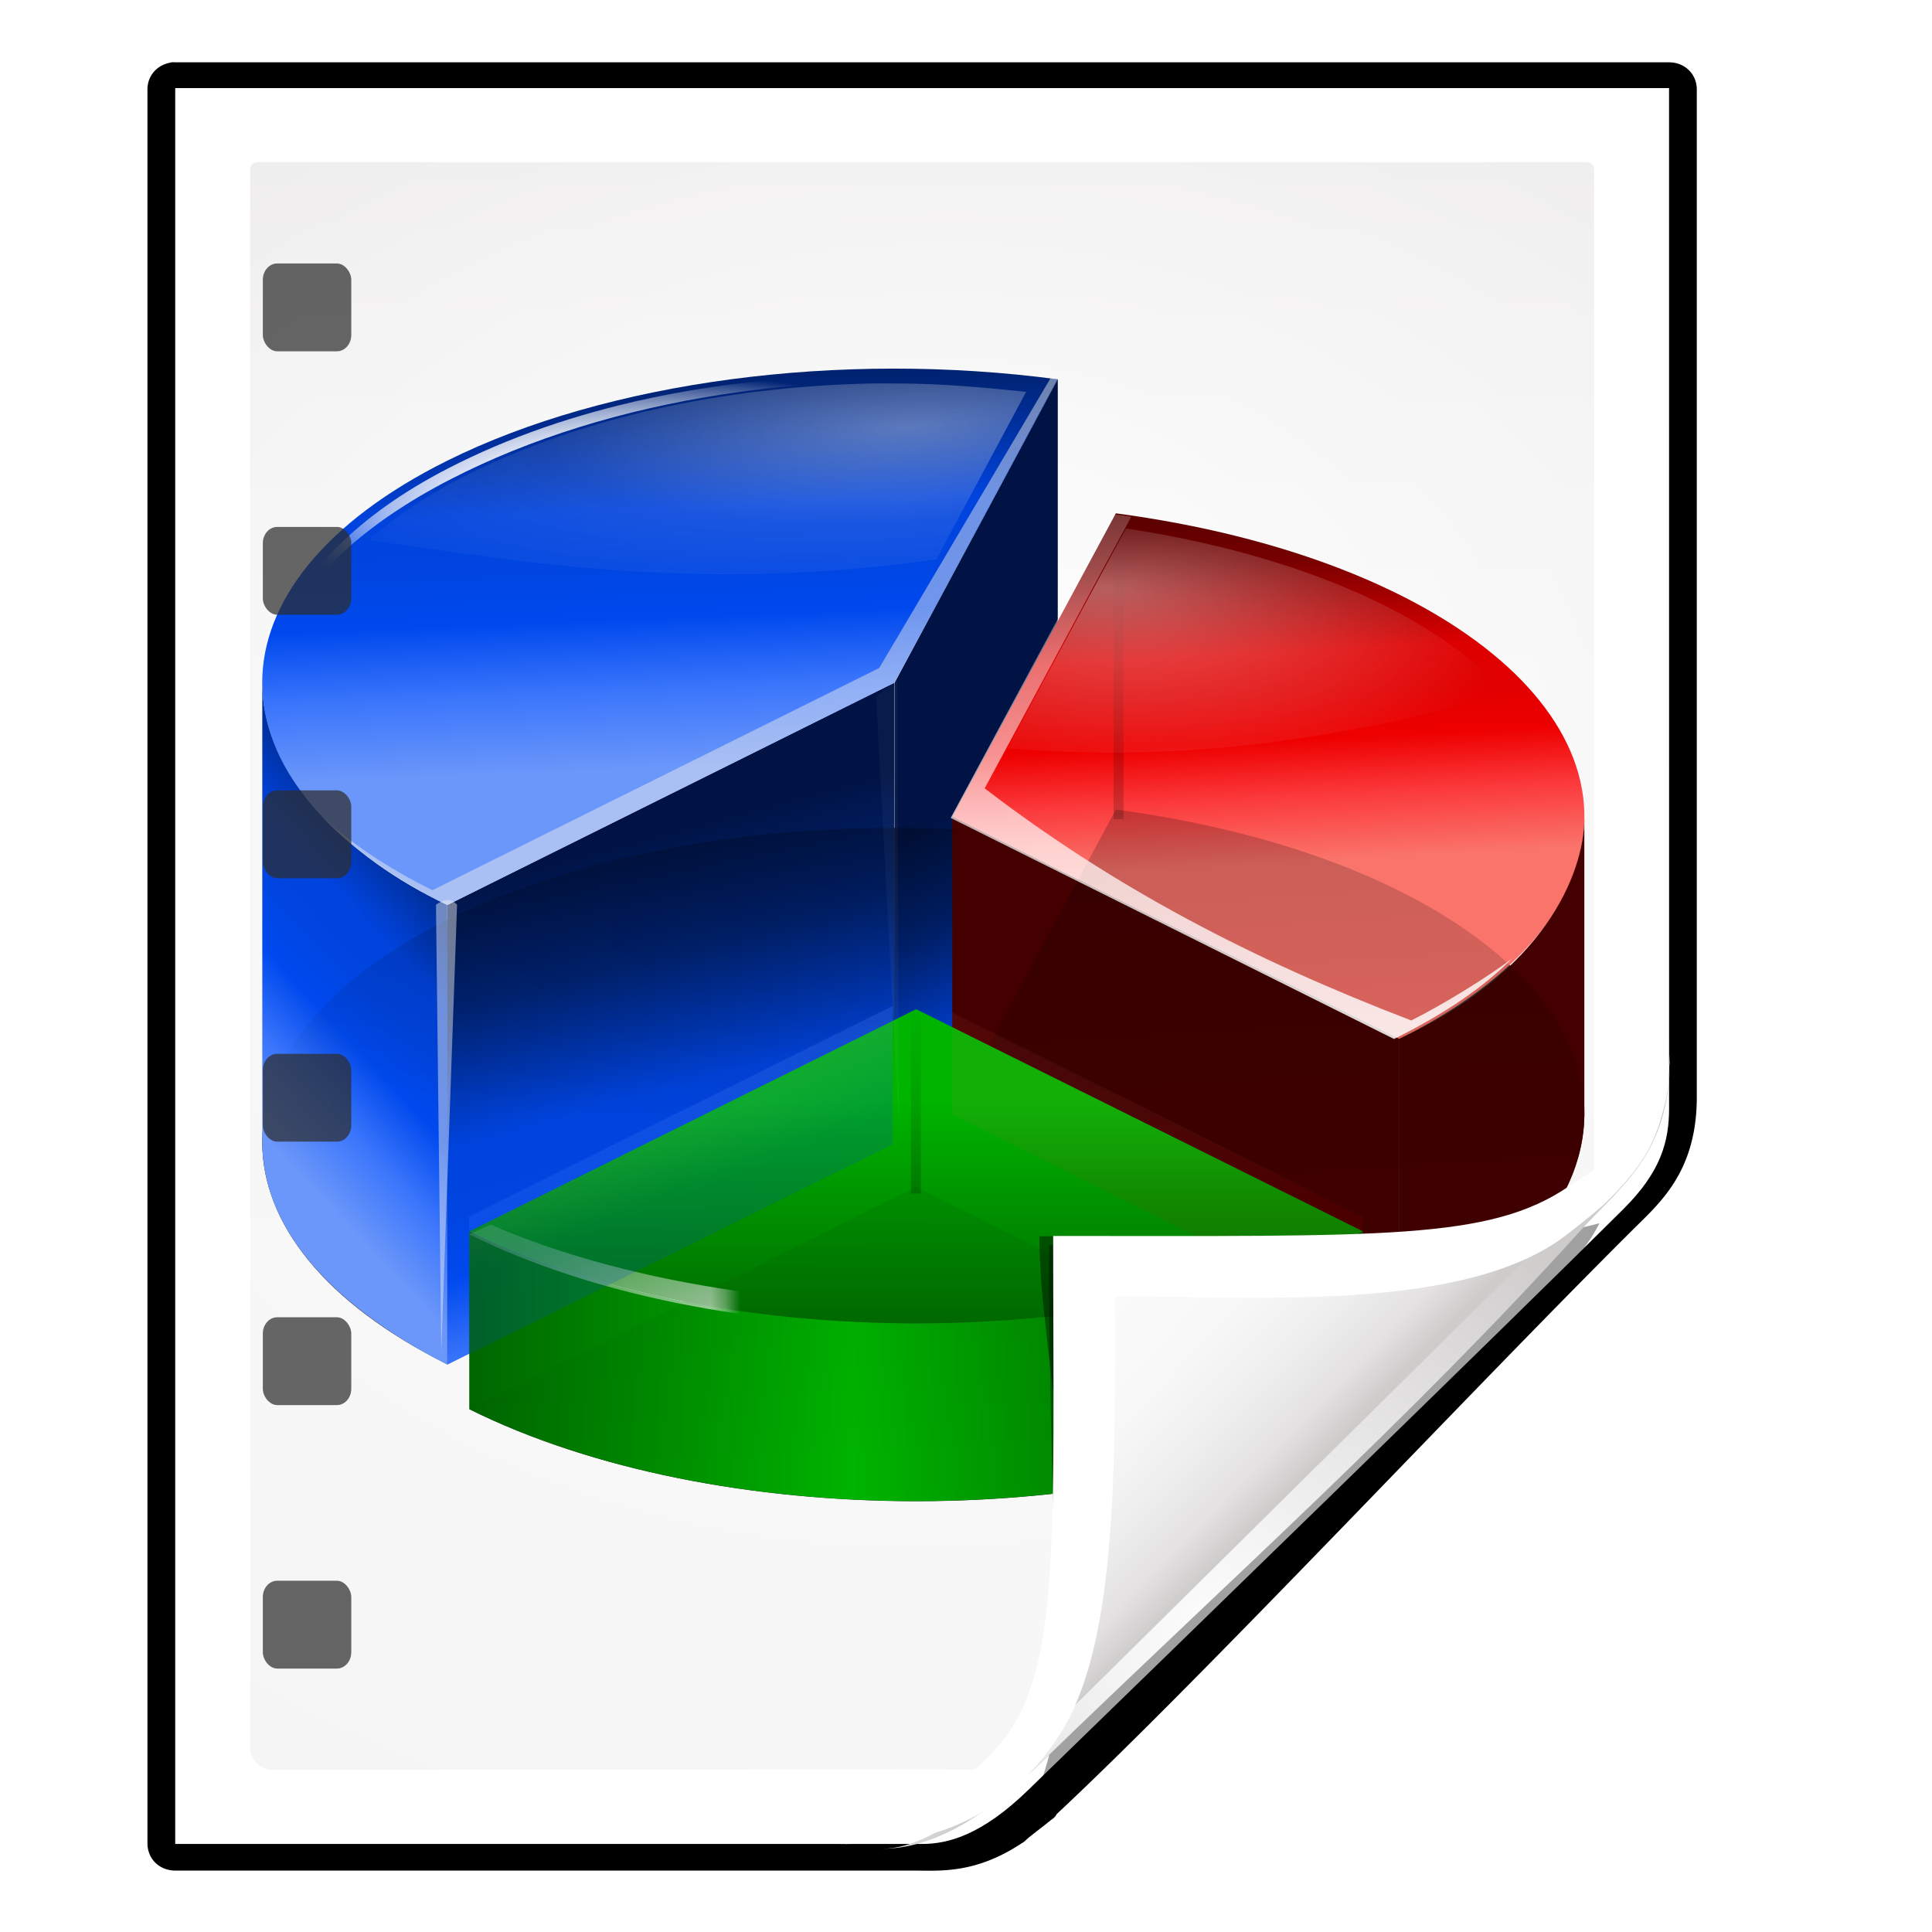 <?xml version="1.0" encoding="UTF-8" standalone="no"?>
<!-- Created with Inkscape (http://www.inkscape.org/) -->

<svg
   xmlns:dc="http://purl.org/dc/elements/1.1/"
   xmlns:cc="http://creativecommons.org/ns#"
   xmlns:rdf="http://www.w3.org/1999/02/22-rdf-syntax-ns#"
   xmlns:svg="http://www.w3.org/2000/svg"
   xmlns="http://www.w3.org/2000/svg"
   xmlns:xlink="http://www.w3.org/1999/xlink"
   xmlns:sodipodi="http://sodipodi.sourceforge.net/DTD/sodipodi-0.dtd"
   xmlns:inkscape="http://www.inkscape.org/namespaces/inkscape"
   width="128"
   height="128"
   id="svg2606"
   sodipodi:version="0.32"
   inkscape:version="0.48.0 r9654"
   version="1.0"
   sodipodi:docname="application-vnd.oasis.opendocument.chart.svgz"
   inkscape:output_extension="org.inkscape.output.svgz.inkscape"
   inkscape:export-filename="/home/pinheiro/pics/oxygen-icons/scalable/mimetypes/small/22x22/application-vnd.oasis.opendocument.chart.png"
   inkscape:export-xdpi="61.875"
   inkscape:export-ydpi="61.875">
  <defs
     id="defs2608">
    <linearGradient
       id="linearGradient6131">
      <stop
         id="stop6133"
         offset="0"
         style="stop-color:#fcfcfc;stop-opacity:1" />
      <stop
         style="stop-color:#f8f8f8;stop-opacity:1"
         offset="0.523"
         id="stop6135" />
      <stop
         id="stop6141"
         offset="0.775"
         style="stop-color:#f0efef;stop-opacity:1;" />
      <stop
         id="stop6139"
         offset="0.901"
         style="stop-color:#e3e1e1;stop-opacity:1;" />
      <stop
         id="stop6137"
         offset="1"
         style="stop-color:#cecbcb;stop-opacity:1" />
    </linearGradient>
    <linearGradient
       inkscape:collect="always"
       xlink:href="#linearGradient6131"
       id="linearGradient3893"
       gradientUnits="userSpaceOnUse"
       gradientTransform="matrix(1.012,0,0,1.012,-0.896,-0.987)"
       x1="86.738"
       y1="93.621"
       x2="95.46"
       y2="102.344" />
    <radialGradient
       inkscape:collect="always"
       xlink:href="#linearGradient3913-5"
       id="radialGradient3919-5"
       cx="90.75"
       cy="110.253"
       fx="90.75"
       fy="110.253"
       r="18.75"
       gradientTransform="matrix(1.307,0,0,1.307,-27.836,-33.818)"
       gradientUnits="userSpaceOnUse" />
    <linearGradient
       inkscape:collect="always"
       id="linearGradient3913-5">
      <stop
         style="stop-color:#ffffff;stop-opacity:1;"
         offset="0"
         id="stop3915-4" />
      <stop
         style="stop-color:#ffffff;stop-opacity:0;"
         offset="1"
         id="stop3917-7" />
    </linearGradient>
    <clipPath
       clipPathUnits="userSpaceOnUse"
       id="clipPath3889-6">
      <path
         sodipodi:nodetypes="cscscssc"
         inkscape:connector-curvature="0"
         id="path3891-5"
         d="m 112,82.503 c 0,4.465 -2.797,6.41 -5.28,8.094 -5.109,3.465 -14.939,3.325 -20.72,3.406 -0.081,5.781 0.166,15.505 -3.299,20.613 -1.684,2.482 -5.291,5.387 -8.201,5.387 2.318,0 4.743,-1.335 7.584,-4.085 9.142,-8.849 17.367,-16.135 25.673,-25.298 C 109.676,88.504 112,86.979 112,82.503 z"
         style="fill:url(#linearGradient3893);fill-opacity:1;stroke:none" />
    </clipPath>
    <filter
       color-interpolation-filters="sRGB"
       inkscape:collect="always"
       id="filter3909-6">
      <feGaussianBlur
         inkscape:collect="always"
         stdDeviation="0.43"
         id="feGaussianBlur3911-9" />
    </filter>
    <linearGradient
       inkscape:collect="always"
       xlink:href="#linearGradient3897-7"
       id="linearGradient3895-3"
       gradientUnits="userSpaceOnUse"
       gradientTransform="matrix(1.409,0,0,1.411,-46.599,-46.228)"
       x1="82.157"
       y1="90.382"
       x2="94.221"
       y2="102.184" />
    <linearGradient
       id="linearGradient3897-7">
      <stop
         style="stop-color:#fcfcfc;stop-opacity:1"
         offset="0"
         id="stop3899-4" />
      <stop
         id="stop3901-5"
         offset="0.523"
         style="stop-color:#f8f8f8;stop-opacity:1" />
      <stop
         style="stop-color:#f0efef;stop-opacity:1;"
         offset="0.723"
         id="stop3903-2" />
      <stop
         style="stop-color:#e3e1e1;stop-opacity:1;"
         offset="0.89"
         id="stop3905-5" />
      <stop
         style="stop-color:#cecbcb;stop-opacity:1"
         offset="1"
         id="stop3907-4" />
    </linearGradient>
    <clipPath
       clipPathUnits="userSpaceOnUse"
       id="clipPath6093-7">
      <path
         inkscape:connector-curvature="0"
         sodipodi:nodetypes="cccssccc"
         id="path6095-4"
         d="m 17,8 0.783,110 57.5,0 c 1.675,0 3.119,0.181 4.9,-1.6 C 88.981,107.602 99.94,96.548 107.199,89.224 109.64,86.761 110,84.753 110,82.5 L 110,8 z"
         style="fill:#ffffff;fill-opacity:1" />
    </clipPath>
    <radialGradient
       inkscape:collect="always"
       xlink:href="#linearGradient5982-7"
       id="radialGradient5988-0"
       cx="64"
       cy="64.004"
       fx="63.793"
       fy="47.275"
       r="47.5"
       gradientTransform="matrix(1.689,-0.083,0.069,1.352,-50.112,-17.642)"
       gradientUnits="userSpaceOnUse" />
    <linearGradient
       inkscape:collect="always"
       id="linearGradient5982-7">
      <stop
         style="stop-color:#ffffff;stop-opacity:1;"
         offset="0"
         id="stop5984-8" />
      <stop
         style="stop-color:#ffffff;stop-opacity:0;"
         offset="1"
         id="stop5986-6" />
    </linearGradient>
    <filter
       color-interpolation-filters="sRGB"
       inkscape:collect="always"
       id="filter6171-8"
       x="-0.479"
       width="1.957"
       y="-0.513"
       height="2.026">
      <feGaussianBlur
         inkscape:collect="always"
         stdDeviation="10.141"
         id="feGaussianBlur6173-8" />
    </filter>
    <linearGradient
       inkscape:collect="always"
       xlink:href="#linearGradient4518-3"
       id="linearGradient4524-4"
       x1="72"
       y1="0"
       x2="72"
       y2="116.401"
       gradientUnits="userSpaceOnUse"
       gradientTransform="matrix(1.003,0,0,0.982,-1.766,0.691)" />
    <linearGradient
       id="linearGradient4518-3">
      <stop
         style="stop-color:#eeecec;stop-opacity:1"
         offset="0"
         id="stop4520-1" />
      <stop
         id="stop5969-4"
         offset="0.4"
         style="stop-color:#f4f4f4;stop-opacity:1" />
      <stop
         style="stop-color:#f6f5f5;stop-opacity:1"
         offset="1"
         id="stop4522-9" />
    </linearGradient>
    <filter
       inkscape:collect="always"
       id="filter4123">
      <feGaussianBlur
         inkscape:collect="always"
         stdDeviation="2.028"
         id="feGaussianBlur4125" />
    </filter>
    <filter
       inkscape:collect="always"
       id="filter4087"
       x="-0.165"
       width="1.329"
       y="-0.204"
       height="1.408">
      <feGaussianBlur
         inkscape:collect="always"
         stdDeviation="4.223"
         id="feGaussianBlur4089" />
    </filter>
    <filter
       inkscape:collect="always"
       id="filter3814">
      <feGaussianBlur
         inkscape:collect="always"
         stdDeviation="1.808"
         id="feGaussianBlur3816" />
    </filter>
    <linearGradient
       y2="105.403"
       x2="82.787"
       y1="85.791"
       x1="75.037"
       gradientTransform="translate(-11.959,-25.824)"
       gradientUnits="userSpaceOnUse"
       id="linearGradient4084"
       xlink:href="#radialGradient4375"
       inkscape:collect="always" />
    <linearGradient
       y2="111.028"
       x2="80.912"
       y1="89.666"
       x1="80.912"
       gradientTransform="translate(-11.959,-25.824)"
       gradientUnits="userSpaceOnUse"
       id="linearGradient4082"
       xlink:href="#radialGradient4441"
       inkscape:collect="always" />
    <linearGradient
       y2="92.997"
       x2="84.978"
       y1="104.659"
       x1="84.447"
       gradientTransform="translate(70.065,-43.655)"
       gradientUnits="userSpaceOnUse"
       id="linearGradient4080"
       xlink:href="#linearGradient4695"
       inkscape:collect="always" />
    <linearGradient
       y2="39.262"
       x2="153.089"
       y1="56.936"
       x1="153.089"
       gradientTransform="translate(-81.624,18.031)"
       gradientUnits="userSpaceOnUse"
       id="linearGradient4078"
       xlink:href="#linearGradient4914"
       inkscape:collect="always" />
    <linearGradient
       y2="104.662"
       x2="78.537"
       y1="79.915"
       x1="77.38"
       gradientUnits="userSpaceOnUse"
       id="linearGradient4076"
       xlink:href="#linearGradient4728"
       inkscape:collect="always" />
    <linearGradient
       y2="63.699"
       x2="183.501"
       y1="63.699"
       x1="149.311"
       spreadMethod="reflect"
       gradientTransform="translate(-82.024,18.031)"
       gradientUnits="userSpaceOnUse"
       id="linearGradient4074"
       xlink:href="#linearGradient4629"
       inkscape:collect="always" />
    <linearGradient
       y2="111.028"
       x2="80.912"
       y1="89.666"
       x1="80.912"
       gradientTransform="translate(-11.959,-25.824)"
       gradientUnits="userSpaceOnUse"
       id="linearGradient4072"
       xlink:href="#linearGradient4629"
       inkscape:collect="always" />
    <radialGradient
       r="16.75"
       fy="-66.51"
       fx="242.718"
       cy="-60.247"
       cx="244.956"
       gradientTransform="matrix(1.422,0,0,0.578,-101.995,-26.467)"
       gradientUnits="userSpaceOnUse"
       id="radialGradient4070"
       xlink:href="#linearGradient4955"
       inkscape:collect="always" />
    <linearGradient
       y2="53.207"
       x2="107.439"
       y1="114.899"
       x1="110.587"
       gradientTransform="translate(149.211,-132.855)"
       gradientUnits="userSpaceOnUse"
       id="linearGradient4068"
       xlink:href="#radialGradient4531"
       inkscape:collect="always" />
    <linearGradient
       y2="39.262"
       x2="153.089"
       y1="56.936"
       x1="153.089"
       gradientTransform="translate(91.076,-101.069)"
       gradientUnits="userSpaceOnUse"
       id="linearGradient4066"
       xlink:href="#linearGradient4914"
       inkscape:collect="always" />
    <linearGradient
       y2="108.707"
       x2="104.656"
       y1="57.207"
       x1="101.439"
       gradientUnits="userSpaceOnUse"
       id="linearGradient4064"
       xlink:href="#linearGradient5039"
       inkscape:collect="always" />
    <linearGradient
       y2="-54.906"
       x2="253"
       y1="7.227"
       x1="241.106"
       gradientUnits="userSpaceOnUse"
       id="linearGradient4062"
       xlink:href="#radialGradient4441"
       inkscape:collect="always" />
    <linearGradient
       y2="-38.379"
       x2="279.435"
       y1="-9.738"
       x1="261.019"
       gradientUnits="userSpaceOnUse"
       id="linearGradient4060"
       xlink:href="#radialGradient4441"
       inkscape:collect="always" />
    <linearGradient
       y2="53.207"
       x2="107.439"
       y1="114.899"
       x1="110.587"
       gradientUnits="userSpaceOnUse"
       id="linearGradient4058"
       xlink:href="#radialGradient4441"
       inkscape:collect="always" />
    <radialGradient
       r="22.062"
       fy="15.43"
       fx="67.293"
       cy="15.43"
       cx="67.293"
       gradientTransform="matrix(2.178,-0.132,0.034,0.57,-76.177,18.362)"
       gradientUnits="userSpaceOnUse"
       id="radialGradient4056"
       xlink:href="#linearGradient4577"
       inkscape:collect="always" />
    <radialGradient
       r="25.469"
       fy="23.594"
       fx="54.25"
       cy="23.594"
       cx="54.25"
       gradientTransform="matrix(1,0,0,0.344,0,15.488)"
       gradientUnits="userSpaceOnUse"
       id="radialGradient4054"
       xlink:href="#radialGradient4531"
       inkscape:collect="always" />
    <radialGradient
       r="25.469"
       fy="23.594"
       fx="54.25"
       cy="23.594"
       cx="54.25"
       gradientTransform="matrix(1,0,0,0.344,0,15.488)"
       gradientUnits="userSpaceOnUse"
       id="radialGradient4052"
       xlink:href="#radialGradient4531"
       inkscape:collect="always" />
    <linearGradient
       y2="42.572"
       x2="53.169"
       y1="119.322"
       x1="56.269"
       gradientUnits="userSpaceOnUse"
       id="linearGradient4050"
       xlink:href="#radialGradient4375"
       inkscape:collect="always" />
    <linearGradient
       y2="85.322"
       x2="92.169"
       y1="44.322"
       x1="97.019"
       gradientUnits="userSpaceOnUse"
       id="linearGradient4048"
       xlink:href="#linearGradient4399"
       inkscape:collect="always" />
    <linearGradient
       y2="36.84"
       x2="52.003"
       y1="81.624"
       x1="3.793"
       gradientUnits="userSpaceOnUse"
       id="linearGradient4046"
       xlink:href="#radialGradient4375"
       inkscape:collect="always" />
    <linearGradient
       y2="17.108"
       x2="43"
       y1="101.858"
       x1="66"
       gradientUnits="userSpaceOnUse"
       id="linearGradient4044"
       xlink:href="#radialGradient4375"
       inkscape:collect="always" />
    <linearGradient
       y2="32.1"
       x2="59.754"
       y1="91.6"
       x1="92.77"
       gradientUnits="userSpaceOnUse"
       id="linearGradient4042"
       xlink:href="#radialGradient4375"
       inkscape:collect="always" />
    <filter
       inkscape:collect="always"
       x="-0.141"
       width="1.281"
       y="-0.007"
       height="1.014"
       id="filter6204"
       color-interpolation-filters="sRGB">
      <feGaussianBlur
         inkscape:collect="always"
         stdDeviation="0.09"
         id="feGaussianBlur6206" />
    </filter>
    <filter
       inkscape:collect="always"
       id="filter5365"
       color-interpolation-filters="sRGB">
      <feGaussianBlur
         inkscape:collect="always"
         stdDeviation="0.573"
         id="feGaussianBlur5367" />
    </filter>
    <radialGradient
       id="radialGradient3922"
       cx="40.102"
       cy="43.174"
       r="130.981"
       gradientTransform="matrix(0.428,0,0,0.428,32.818,38.608)"
       gradientUnits="userSpaceOnUse">
      <stop
         offset="0"
         style="stop-color:#6b97fa;stop-opacity:1;"
         id="stop3924" />
      <stop
         offset="0.163"
         style="stop-color:#3a75fb;stop-opacity:1;"
         id="stop3926" />
      <stop
         offset="0.309"
         style="stop-color:#0049ee;stop-opacity:1;"
         id="stop3928" />
      <stop
         offset="0.424"
         style="stop-color:#0045e1;stop-opacity:1;"
         id="stop3930" />
      <stop
         offset="0.534"
         style="stop-color:#0043dd;stop-opacity:1;"
         id="stop3932" />
      <stop
         offset="0.77"
         style="stop-color:#002477;stop-opacity:1;"
         id="stop3934" />
      <stop
         offset="0.989"
         style="stop-color:#001344;stop-opacity:1;"
         id="stop3936" />
    </radialGradient>
    <filter
       inkscape:collect="always"
       id="filter5311"
       color-interpolation-filters="sRGB">
      <feGaussianBlur
         inkscape:collect="always"
         stdDeviation="0.658"
         id="feGaussianBlur5313" />
    </filter>
    <radialGradient
       id="radialGradient3903"
       cx="40.102"
       cy="43.174"
       r="130.981"
       gradientTransform="matrix(0.428,0,0,0.428,32.818,38.608)"
       gradientUnits="userSpaceOnUse">
      <stop
         offset="0"
         style="stop-color:#FA746B"
         id="stop3905" />
      <stop
         offset="0.163"
         style="stop-color:#FB3A3C"
         id="stop3907" />
      <stop
         offset="0.309"
         style="stop-color:#EE0000"
         id="stop3909" />
      <stop
         offset="0.424"
         style="stop-color:#E10000"
         id="stop3911" />
      <stop
         offset="0.534"
         style="stop-color:#DD0000"
         id="stop3913" />
      <stop
         offset="0.77"
         style="stop-color:#770000"
         id="stop3915" />
      <stop
         offset="0.989"
         style="stop-color:#440000"
         id="stop3917" />
    </radialGradient>
    <linearGradient
       inkscape:collect="always"
       xlink:href="#linearGradient4955"
       id="linearGradient4967"
       gradientUnits="userSpaceOnUse"
       spreadMethod="reflect"
       x1="154.467"
       y1="56.052"
       x2="197.636"
       y2="56.052" />
    <mask
       maskUnits="userSpaceOnUse"
       id="mask4963">
      <rect
         style="fill:url(#linearGradient4967);fill-opacity:1;stroke:none"
         id="rect4965"
         width="86.267"
         height="25.102"
         x="111.369"
         y="43.501" />
    </mask>
    <linearGradient
       inkscape:collect="always"
       id="linearGradient4695">
      <stop
         style="stop-color:#eeeeee;stop-opacity:1;"
         offset="0"
         id="stop4697" />
      <stop
         style="stop-color:#eeeeee;stop-opacity:0;"
         offset="1"
         id="stop4699" />
    </linearGradient>
    <filter
       inkscape:collect="always"
       id="filter5011"
       color-interpolation-filters="sRGB">
      <feGaussianBlur
         inkscape:collect="always"
         stdDeviation="0.456"
         id="feGaussianBlur5013" />
    </filter>
    <linearGradient
       inkscape:collect="always"
       id="linearGradient4728">
      <stop
         style="stop-color:#000000;stop-opacity:1;"
         offset="0"
         id="stop4730" />
      <stop
         style="stop-color:#000000;stop-opacity:0;"
         offset="1"
         id="stop4732" />
    </linearGradient>
    <linearGradient
       id="linearGradient3866"
       gradientUnits="userSpaceOnUse"
       x1="40.117"
       y1="49"
       x2="48.117"
       y2="49">
      <stop
         offset="0"
         style="stop-color:#00b400;stop-opacity:1;"
         id="stop3868" />
      <stop
         offset="1"
         style="stop-color:#004D00"
         id="stop3870" />
    </linearGradient>
    <linearGradient
       id="linearGradient4629"
       gradientUnits="userSpaceOnUse"
       x1="40.117"
       y1="49"
       x2="48.117"
       y2="49">
      <stop
         offset="0"
         style="stop-color:#00b400;stop-opacity:1;"
         id="stop4631" />
      <stop
         offset="1"
         style="stop-color:#004D00"
         id="stop4639" />
    </linearGradient>
    <filter
       inkscape:collect="always"
       x="-0.553"
       width="2.106"
       y="-0.026"
       height="1.052"
       id="filter4665"
       color-interpolation-filters="sRGB">
      <feGaussianBlur
         inkscape:collect="always"
         stdDeviation="0.326"
         id="feGaussianBlur4667" />
    </filter>
    <filter
       inkscape:collect="always"
       id="filter5231"
       color-interpolation-filters="sRGB">
      <feGaussianBlur
         inkscape:collect="always"
         stdDeviation="0.455"
         id="feGaussianBlur5233" />
    </filter>
    <linearGradient
       inkscape:collect="always"
       id="linearGradient4955">
      <stop
         style="stop-color:#ffffff;stop-opacity:1;"
         offset="0"
         id="stop4957" />
      <stop
         style="stop-color:#ffffff;stop-opacity:0;"
         offset="1"
         id="stop4959" />
    </linearGradient>
    <filter
       inkscape:collect="always"
       id="filter5161"
       color-interpolation-filters="sRGB">
      <feGaussianBlur
         inkscape:collect="always"
         stdDeviation="0.481"
         id="feGaussianBlur5163" />
    </filter>
    <radialGradient
       id="radialGradient3843"
       cx="19.784"
       cy="94"
       r="14"
       fx="17.117"
       fy="88.667"
       gradientUnits="userSpaceOnUse">
      <stop
         offset="0"
         style="stop-color:#ffffff;stop-opacity:1;"
         id="stop3845" />
      <stop
         id="stop3847"
         style="stop-color:#ffffff;stop-opacity:0.709;"
         offset="0.5" />
      <stop
         offset="1"
         style="stop-color:#ffffff;stop-opacity:0;"
         id="stop3849" />
    </radialGradient>
    <filter
       inkscape:collect="always"
       x="-1.048"
       width="3.095"
       y="-0.052"
       height="1.104"
       id="filter4910"
       color-interpolation-filters="sRGB">
      <feGaussianBlur
         inkscape:collect="always"
         stdDeviation="0.306"
         id="feGaussianBlur4912" />
    </filter>
    <linearGradient
       inkscape:collect="always"
       id="linearGradient4914">
      <stop
         style="stop-color:#000000;stop-opacity:1;"
         offset="0"
         id="stop4916" />
      <stop
         style="stop-color:#000000;stop-opacity:0;"
         offset="1"
         id="stop4918" />
    </linearGradient>
    <filter
       inkscape:collect="always"
       id="filter5107"
       color-interpolation-filters="sRGB">
      <feGaussianBlur
         inkscape:collect="always"
         stdDeviation="0.438"
         id="feGaussianBlur5109" />
    </filter>
    <linearGradient
       inkscape:collect="always"
       id="linearGradient5039">
      <stop
         style="stop-color:#000000;stop-opacity:1;"
         offset="0"
         id="stop5041" />
      <stop
         style="stop-color:#000000;stop-opacity:0;"
         offset="1"
         id="stop5043" />
    </linearGradient>
    <radialGradient
       id="radialGradient3814"
       cx="40.102"
       cy="43.174"
       r="130.981"
       gradientTransform="matrix(0.428,0,0,0.428,32.818,38.608)"
       gradientUnits="userSpaceOnUse">
      <stop
         offset="0"
         style="stop-color:#FA746B"
         id="stop3816" />
      <stop
         offset="0.163"
         style="stop-color:#FB3A3C"
         id="stop3818" />
      <stop
         offset="0.309"
         style="stop-color:#EE0000"
         id="stop3820" />
      <stop
         offset="0.424"
         style="stop-color:#E10000"
         id="stop3822" />
      <stop
         offset="0.534"
         style="stop-color:#DD0000"
         id="stop3824" />
      <stop
         offset="0.77"
         style="stop-color:#770000"
         id="stop3826" />
      <stop
         offset="0.989"
         style="stop-color:#440000"
         id="stop3828" />
    </radialGradient>
    <radialGradient
       id="radialGradient3797"
       cx="40.102"
       cy="43.174"
       r="130.981"
       gradientTransform="matrix(0.428,0,0,0.428,32.818,38.608)"
       gradientUnits="userSpaceOnUse">
      <stop
         offset="0"
         style="stop-color:#FA746B"
         id="stop3799" />
      <stop
         offset="0.163"
         style="stop-color:#FB3A3C"
         id="stop3801" />
      <stop
         offset="0.309"
         style="stop-color:#EE0000"
         id="stop3803" />
      <stop
         offset="0.424"
         style="stop-color:#E10000"
         id="stop3805" />
      <stop
         offset="0.534"
         style="stop-color:#DD0000"
         id="stop3807" />
      <stop
         offset="0.77"
         style="stop-color:#770000"
         id="stop3809" />
      <stop
         offset="0.989"
         style="stop-color:#440000"
         id="stop3811" />
    </radialGradient>
    <radialGradient
       id="radialGradient4441"
       cx="40.102"
       cy="43.174"
       r="130.981"
       gradientTransform="matrix(0.428,0,0,0.428,32.818,38.608)"
       gradientUnits="userSpaceOnUse">
      <stop
         offset="0"
         style="stop-color:#FA746B"
         id="stop4443" />
      <stop
         offset="0.163"
         style="stop-color:#FB3A3C"
         id="stop4445" />
      <stop
         offset="0.309"
         style="stop-color:#EE0000"
         id="stop4447" />
      <stop
         offset="0.424"
         style="stop-color:#E10000"
         id="stop4449" />
      <stop
         offset="0.534"
         style="stop-color:#DD0000"
         id="stop4451" />
      <stop
         offset="0.77"
         style="stop-color:#770000"
         id="stop4453" />
      <stop
         offset="0.989"
         style="stop-color:#440000"
         id="stop4455" />
    </radialGradient>
    <filter
       inkscape:collect="always"
       x="-0.032"
       width="1.064"
       y="-0.109"
       height="1.219"
       id="filter4623"
       color-interpolation-filters="sRGB">
      <feGaussianBlur
         inkscape:collect="always"
         stdDeviation="0.587"
         id="feGaussianBlur4625" />
    </filter>
    <linearGradient
       id="linearGradient4577">
      <stop
         style="stop-color:#eeeeee;stop-opacity:1;"
         offset="0"
         id="stop4579" />
      <stop
         id="stop4585"
         offset="0.5"
         style="stop-color:#eeeeee;stop-opacity:0.288;" />
      <stop
         style="stop-color:#eeeeee;stop-opacity:0;"
         offset="1"
         id="stop4581" />
    </linearGradient>
    <filter
       inkscape:collect="always"
       id="filter4535"
       color-interpolation-filters="sRGB">
      <feGaussianBlur
         inkscape:collect="always"
         stdDeviation="0.577"
         id="feGaussianBlur4537" />
    </filter>
    <radialGradient
       id="radialGradient3770"
       cx="19.784"
       cy="94"
       r="14"
       fx="17.117"
       fy="88.667"
       gradientUnits="userSpaceOnUse">
      <stop
         offset="0"
         style="stop-color:#ffffff;stop-opacity:1;"
         id="stop3772" />
      <stop
         id="stop3774"
         style="stop-color:#ffffff;stop-opacity:0.709;"
         offset="0.5" />
      <stop
         offset="1"
         style="stop-color:#ffffff;stop-opacity:0;"
         id="stop3776" />
    </radialGradient>
    <filter
       inkscape:collect="always"
       id="filter4501"
       color-interpolation-filters="sRGB">
      <feGaussianBlur
         inkscape:collect="always"
         stdDeviation="0.384"
         id="feGaussianBlur4503" />
    </filter>
    <radialGradient
       id="radialGradient4531"
       cx="19.784"
       cy="94"
       r="14"
       fx="17.117"
       fy="88.667"
       gradientUnits="userSpaceOnUse">
      <stop
         offset="0"
         style="stop-color:#ffffff;stop-opacity:1;"
         id="stop4533" />
      <stop
         id="stop4537"
         style="stop-color:#ffffff;stop-opacity:0.709;"
         offset="0.5" />
      <stop
         offset="1"
         style="stop-color:#ffffff;stop-opacity:0;"
         id="stop4535" />
    </radialGradient>
    <filter
       inkscape:collect="always"
       id="filter4460"
       color-interpolation-filters="sRGB">
      <feGaussianBlur
         inkscape:collect="always"
         stdDeviation="0.398"
         id="feGaussianBlur4462" />
    </filter>
    <radialGradient
       id="radialGradient3744"
       cx="40.102"
       cy="43.174"
       r="130.981"
       gradientTransform="matrix(0.428,0,0,0.428,32.818,38.608)"
       gradientUnits="userSpaceOnUse">
      <stop
         offset="0"
         style="stop-color:#6b97fa;stop-opacity:1;"
         id="stop3746" />
      <stop
         offset="0.163"
         style="stop-color:#3a75fb;stop-opacity:1;"
         id="stop3748" />
      <stop
         offset="0.309"
         style="stop-color:#0049ee;stop-opacity:1;"
         id="stop3750" />
      <stop
         offset="0.424"
         style="stop-color:#0045e1;stop-opacity:1;"
         id="stop3752" />
      <stop
         offset="0.534"
         style="stop-color:#0043dd;stop-opacity:1;"
         id="stop3754" />
      <stop
         offset="0.77"
         style="stop-color:#002477;stop-opacity:1;"
         id="stop3756" />
      <stop
         offset="0.989"
         style="stop-color:#001344;stop-opacity:1;"
         id="stop3758" />
    </radialGradient>
    <filter
       inkscape:collect="always"
       id="filter4543"
       color-interpolation-filters="sRGB">
      <feGaussianBlur
         inkscape:collect="always"
         stdDeviation="0.336"
         id="feGaussianBlur4545" />
    </filter>
    <linearGradient
       inkscape:collect="always"
       id="linearGradient4399">
      <stop
         style="stop-color:#000000;stop-opacity:1;"
         offset="0"
         id="stop4401" />
      <stop
         style="stop-color:#000000;stop-opacity:0;"
         offset="1"
         id="stop4403" />
    </linearGradient>
    <radialGradient
       id="radialGradient3721"
       cx="40.102"
       cy="43.174"
       r="130.981"
       gradientTransform="matrix(0.428,0,0,0.428,32.818,38.608)"
       gradientUnits="userSpaceOnUse">
      <stop
         offset="0"
         style="stop-color:#6b97fa;stop-opacity:1;"
         id="stop3723" />
      <stop
         offset="0.163"
         style="stop-color:#3a75fb;stop-opacity:1;"
         id="stop3725" />
      <stop
         offset="0.309"
         style="stop-color:#0049ee;stop-opacity:1;"
         id="stop3727" />
      <stop
         offset="0.424"
         style="stop-color:#0045e1;stop-opacity:1;"
         id="stop3729" />
      <stop
         offset="0.534"
         style="stop-color:#0043dd;stop-opacity:1;"
         id="stop3731" />
      <stop
         offset="0.77"
         style="stop-color:#002477;stop-opacity:1;"
         id="stop3733" />
      <stop
         offset="0.989"
         style="stop-color:#001344;stop-opacity:1;"
         id="stop3735" />
    </radialGradient>
    <radialGradient
       id="radialGradient3704"
       cx="40.102"
       cy="43.174"
       r="130.981"
       gradientTransform="matrix(0.428,0,0,0.428,32.818,38.608)"
       gradientUnits="userSpaceOnUse">
      <stop
         offset="0"
         style="stop-color:#6b97fa;stop-opacity:1;"
         id="stop3706" />
      <stop
         offset="0.163"
         style="stop-color:#3a75fb;stop-opacity:1;"
         id="stop3708" />
      <stop
         offset="0.309"
         style="stop-color:#0049ee;stop-opacity:1;"
         id="stop3710" />
      <stop
         offset="0.424"
         style="stop-color:#0045e1;stop-opacity:1;"
         id="stop3712" />
      <stop
         offset="0.534"
         style="stop-color:#0043dd;stop-opacity:1;"
         id="stop3714" />
      <stop
         offset="0.77"
         style="stop-color:#002477;stop-opacity:1;"
         id="stop3716" />
      <stop
         offset="0.989"
         style="stop-color:#001344;stop-opacity:1;"
         id="stop3718" />
    </radialGradient>
    <radialGradient
       id="radialGradient4375"
       cx="40.102"
       cy="43.174"
       r="130.981"
       gradientTransform="matrix(0.428,0,0,0.428,32.818,38.608)"
       gradientUnits="userSpaceOnUse">
      <stop
         offset="0"
         style="stop-color:#6b97fa;stop-opacity:1;"
         id="stop4377" />
      <stop
         offset="0.163"
         style="stop-color:#3a75fb;stop-opacity:1;"
         id="stop4379" />
      <stop
         offset="0.309"
         style="stop-color:#0049ee;stop-opacity:1;"
         id="stop4381" />
      <stop
         offset="0.424"
         style="stop-color:#0045e1;stop-opacity:1;"
         id="stop4383" />
      <stop
         offset="0.534"
         style="stop-color:#0043dd;stop-opacity:1;"
         id="stop4385" />
      <stop
         offset="0.77"
         style="stop-color:#002477;stop-opacity:1;"
         id="stop4387" />
      <stop
         offset="0.989"
         style="stop-color:#001344;stop-opacity:1;"
         id="stop4389" />
    </radialGradient>
    <filter
       inkscape:collect="always"
       x="-0.066"
       width="1.132"
       y="-0.187"
       height="1.373"
       id="filter6121"
       color-interpolation-filters="sRGB">
      <feGaussianBlur
         inkscape:collect="always"
         stdDeviation="1.65"
         id="feGaussianBlur6123" />
    </filter>
    <filter
       inkscape:collect="always"
       x="-0.093"
       width="1.187"
       y="-0.112"
       height="1.223"
       id="filter6125"
       color-interpolation-filters="sRGB">
      <feGaussianBlur
         inkscape:collect="always"
         stdDeviation="1.65"
         id="feGaussianBlur6127" />
    </filter>
    <filter
       inkscape:collect="always"
       x="-0.074"
       width="1.148"
       y="-0.109"
       height="1.218"
       id="filter6129"
       color-interpolation-filters="sRGB">
      <feGaussianBlur
         inkscape:collect="always"
         stdDeviation="1.65"
         id="feGaussianBlur6131" />
    </filter>
    <clipPath
       id="clipPath4085"
       clipPathUnits="userSpaceOnUse">
      <path
         sodipodi:nodetypes="ccssscccccc"
         inkscape:connector-curvature="0"
         id="path4087"
         d="m -52.113,-79.896 c -0.661,0 -0.972,0.456 -0.972,0.972 l 0,220.209 c 0,1.598 1.321,2.916 2.917,2.917 l 105.995,0.061 c 0.103,6e-5 6.367,-0.016 7.708,1e-4 12.721,-8.759 44.026,-42.696 61.424,-60.203 2.872,-3.222 0.89,-0.72 2.828,-3.126 l 1.2e-4,-159.858 c 0,-0.628 -0.317,-0.972 -0.972,-0.972 z"
         style="opacity:0.847;fill:url(#radialGradient4089);fill-opacity:1" />
    </clipPath>
    <linearGradient
       y2="76.9"
       x2="151.9"
       y1="79.101"
       x1="154.101"
       gradientTransform="translate(-143,-64)"
       gradientUnits="userSpaceOnUse"
       id="linearGradient3425"
       xlink:href="#XMLID_68_-7"
       inkscape:collect="always" />
    <linearGradient
       y2="76.444"
       x2="153"
       y1="79.557"
       x1="153"
       gradientTransform="translate(-143,-64)"
       gradientUnits="userSpaceOnUse"
       id="linearGradient3422"
       xlink:href="#XMLID_67_-5"
       inkscape:collect="always" />
    <linearGradient
       y2="76.9"
       x2="151.9"
       y1="79.101"
       x1="154.101"
       gradientTransform="translate(-143,-64)"
       gradientUnits="userSpaceOnUse"
       id="linearGradient3420"
       xlink:href="#XMLID_68_-7"
       inkscape:collect="always" />
    <linearGradient
       y2="76.444"
       x2="153"
       y1="79.557"
       x1="153"
       gradientTransform="translate(-143,-64)"
       gradientUnits="userSpaceOnUse"
       id="linearGradient3418"
       xlink:href="#XMLID_67_-5"
       inkscape:collect="always" />
    <linearGradient
       y2="76.9"
       x2="151.9"
       y1="79.101"
       x1="154.101"
       gradientTransform="translate(-143,-64)"
       gradientUnits="userSpaceOnUse"
       id="linearGradient3415"
       xlink:href="#XMLID_68_-7"
       inkscape:collect="always" />
    <linearGradient
       y2="76.444"
       x2="153"
       y1="79.557"
       x1="153"
       gradientTransform="translate(-143,-64)"
       gradientUnits="userSpaceOnUse"
       id="linearGradient3413"
       xlink:href="#XMLID_67_-5"
       inkscape:collect="always" />
    <linearGradient
       y2="76.9"
       x2="151.9"
       y1="79.101"
       x1="154.101"
       gradientTransform="translate(-143,-64)"
       gradientUnits="userSpaceOnUse"
       id="linearGradient3411"
       xlink:href="#XMLID_68_-7"
       inkscape:collect="always" />
    <linearGradient
       y2="76.444"
       x2="153"
       y1="79.557"
       x1="153"
       gradientTransform="translate(-143,-64)"
       gradientUnits="userSpaceOnUse"
       id="linearGradient3408"
       xlink:href="#XMLID_67_-5"
       inkscape:collect="always" />
    <linearGradient
       y2="76.9"
       x2="151.9"
       y1="79.101"
       x1="154.101"
       gradientTransform="translate(-143,-64)"
       gradientUnits="userSpaceOnUse"
       id="linearGradient3406"
       xlink:href="#XMLID_68_-7"
       inkscape:collect="always" />
    <linearGradient
       y2="76.444"
       x2="153"
       y1="79.557"
       x1="153"
       gradientTransform="translate(-143,-64)"
       gradientUnits="userSpaceOnUse"
       id="linearGradient3404"
       xlink:href="#XMLID_67_-5"
       inkscape:collect="always" />
    <linearGradient
       y2="76.9"
       x2="151.9"
       y1="79.101"
       x1="154.101"
       gradientTransform="translate(-143,-64)"
       gradientUnits="userSpaceOnUse"
       id="linearGradient3402"
       xlink:href="#XMLID_68_-7"
       inkscape:collect="always" />
    <linearGradient
       y2="76.444"
       x2="153"
       y1="79.557"
       x1="153"
       gradientTransform="translate(-143,-64)"
       gradientUnits="userSpaceOnUse"
       id="linearGradient3400"
       xlink:href="#XMLID_67_-5"
       inkscape:collect="always" />
    <linearGradient
       y2="76.9"
       x2="151.9"
       y1="79.101"
       x1="154.101"
       gradientTransform="translate(-143,-64)"
       gradientUnits="userSpaceOnUse"
       id="linearGradient3330"
       xlink:href="#XMLID_68_-7"
       inkscape:collect="always" />
    <linearGradient
       y2="76.444"
       x2="153"
       y1="79.557"
       x1="153"
       gradientTransform="translate(-143,-64)"
       gradientUnits="userSpaceOnUse"
       id="linearGradient3328"
       xlink:href="#XMLID_67_-5"
       inkscape:collect="always" />
    <linearGradient
       y2="76.9"
       x2="151.9"
       y1="79.101"
       x1="154.101"
       gradientTransform="translate(-143,-64)"
       gradientUnits="userSpaceOnUse"
       id="linearGradient3326"
       xlink:href="#XMLID_68_-7"
       inkscape:collect="always" />
    <linearGradient
       y2="76.444"
       x2="153"
       y1="79.557"
       x1="153"
       gradientTransform="translate(-143,-64)"
       gradientUnits="userSpaceOnUse"
       id="linearGradient3324"
       xlink:href="#XMLID_67_-5"
       inkscape:collect="always" />
    <linearGradient
       gradientTransform="translate(-143,-64)"
       y2="76.9"
       x2="151.9"
       y1="79.101"
       x1="154.101"
       gradientUnits="userSpaceOnUse"
       id="linearGradient3452">
      <stop
         id="stop3454"
         style="stop-color:#eaeaea;stop-opacity:1;"
         offset="0" />
      <stop
         id="stop3456"
         style="stop-color:#616161"
         offset="1" />
    </linearGradient>
    <linearGradient
       gradientTransform="translate(-143,-64)"
       y2="76.444"
       x2="153"
       y1="79.557"
       x1="153"
       gradientUnits="userSpaceOnUse"
       id="linearGradient3445">
      <stop
         id="stop3447"
         style="stop-color:#FFFFFF"
         offset="0" />
      <stop
         id="stop3449"
         style="stop-color:#DDDDDD"
         offset="1" />
    </linearGradient>
    <linearGradient
       gradientTransform="translate(-143,-64)"
       y2="76.9"
       x2="151.9"
       y1="79.101"
       x1="154.101"
       gradientUnits="userSpaceOnUse"
       id="linearGradient3438">
      <stop
         id="stop3440"
         style="stop-color:#eaeaea;stop-opacity:1;"
         offset="0" />
      <stop
         id="stop3442"
         style="stop-color:#616161"
         offset="1" />
    </linearGradient>
    <linearGradient
       gradientTransform="translate(-143,-64)"
       y2="76.444"
       x2="153"
       y1="79.557"
       x1="153"
       gradientUnits="userSpaceOnUse"
       id="linearGradient3431">
      <stop
         id="stop3433"
         style="stop-color:#FFFFFF"
         offset="0" />
      <stop
         id="stop3435"
         style="stop-color:#DDDDDD"
         offset="1" />
    </linearGradient>
    <linearGradient
       gradientTransform="translate(-143,-64)"
       y2="76.9"
       x2="151.9"
       y1="79.101"
       x1="154.101"
       gradientUnits="userSpaceOnUse"
       id="linearGradient3424">
      <stop
         id="stop3426"
         style="stop-color:#eaeaea;stop-opacity:1;"
         offset="0" />
      <stop
         id="stop3428"
         style="stop-color:#616161"
         offset="1" />
    </linearGradient>
    <linearGradient
       gradientTransform="translate(-143,-64)"
       y2="76.444"
       x2="153"
       y1="79.557"
       x1="153"
       gradientUnits="userSpaceOnUse"
       id="linearGradient3417">
      <stop
         id="stop3419"
         style="stop-color:#FFFFFF"
         offset="0" />
      <stop
         id="stop3421"
         style="stop-color:#DDDDDD"
         offset="1" />
    </linearGradient>
    <linearGradient
       gradientTransform="translate(-143,-64)"
       y2="76.9"
       x2="151.9"
       y1="79.101"
       x1="154.101"
       gradientUnits="userSpaceOnUse"
       id="linearGradient3410">
      <stop
         id="stop3412"
         style="stop-color:#eaeaea;stop-opacity:1;"
         offset="0" />
      <stop
         id="stop3414"
         style="stop-color:#616161"
         offset="1" />
    </linearGradient>
    <linearGradient
       gradientTransform="translate(-143,-64)"
       y2="76.444"
       x2="153"
       y1="79.557"
       x1="153"
       gradientUnits="userSpaceOnUse"
       id="linearGradient3403">
      <stop
         id="stop3405"
         style="stop-color:#FFFFFF"
         offset="0" />
      <stop
         id="stop3407"
         style="stop-color:#DDDDDD"
         offset="1" />
    </linearGradient>
    <linearGradient
       gradientTransform="translate(-143,-64)"
       y2="76.9"
       x2="151.9"
       y1="79.101"
       x1="154.101"
       gradientUnits="userSpaceOnUse"
       id="linearGradient3396">
      <stop
         id="stop3398"
         style="stop-color:#eaeaea;stop-opacity:1;"
         offset="0" />
      <stop
         id="stop3400"
         style="stop-color:#616161"
         offset="1" />
    </linearGradient>
    <linearGradient
       gradientTransform="translate(-143,-64)"
       y2="76.444"
       x2="153"
       y1="79.557"
       x1="153"
       gradientUnits="userSpaceOnUse"
       id="linearGradient3389">
      <stop
         id="stop3391"
         style="stop-color:#FFFFFF"
         offset="0" />
      <stop
         id="stop3393"
         style="stop-color:#DDDDDD"
         offset="1" />
    </linearGradient>
    <linearGradient
       gradientTransform="translate(-143,-64)"
       y2="76.9"
       x2="151.9"
       y1="79.101"
       x1="154.101"
       gradientUnits="userSpaceOnUse"
       id="linearGradient3382">
      <stop
         id="stop3384"
         style="stop-color:#eaeaea;stop-opacity:1;"
         offset="0" />
      <stop
         id="stop3386"
         style="stop-color:#616161"
         offset="1" />
    </linearGradient>
    <linearGradient
       gradientTransform="translate(-143,-64)"
       y2="76.444"
       x2="153"
       y1="79.557"
       x1="153"
       gradientUnits="userSpaceOnUse"
       id="linearGradient3375">
      <stop
         id="stop3377"
         style="stop-color:#FFFFFF"
         offset="0" />
      <stop
         id="stop3379"
         style="stop-color:#DDDDDD"
         offset="1" />
    </linearGradient>
    <linearGradient
       gradientTransform="translate(-143,-64)"
       y2="76.9"
       x2="151.9"
       y1="79.101"
       x1="154.101"
       gradientUnits="userSpaceOnUse"
       id="linearGradient3368">
      <stop
         id="stop3370"
         style="stop-color:#eaeaea;stop-opacity:1;"
         offset="0" />
      <stop
         id="stop3372"
         style="stop-color:#616161"
         offset="1" />
    </linearGradient>
    <linearGradient
       gradientTransform="translate(-143,-64)"
       y2="76.444"
       x2="153"
       y1="79.557"
       x1="153"
       gradientUnits="userSpaceOnUse"
       id="linearGradient3361">
      <stop
         id="stop3363"
         style="stop-color:#FFFFFF"
         offset="0" />
      <stop
         id="stop3365"
         style="stop-color:#DDDDDD"
         offset="1" />
    </linearGradient>
    <linearGradient
       gradientTransform="translate(-143,-64)"
       y2="76.9"
       x2="151.9"
       y1="79.101"
       x1="154.101"
       gradientUnits="userSpaceOnUse"
       id="linearGradient3354">
      <stop
         id="stop3356"
         style="stop-color:#eaeaea;stop-opacity:1;"
         offset="0" />
      <stop
         id="stop3358"
         style="stop-color:#616161"
         offset="1" />
    </linearGradient>
    <linearGradient
       gradientTransform="translate(-143,-64)"
       y2="76.444"
       x2="153"
       y1="79.557"
       x1="153"
       gradientUnits="userSpaceOnUse"
       id="linearGradient3347">
      <stop
         id="stop3349"
         style="stop-color:#FFFFFF"
         offset="0" />
      <stop
         id="stop3351"
         style="stop-color:#DDDDDD"
         offset="1" />
    </linearGradient>
    <linearGradient
       gradientTransform="translate(-143,-64)"
       y2="76.9"
       x2="151.9"
       y1="79.101"
       x1="154.101"
       gradientUnits="userSpaceOnUse"
       id="XMLID_68_-7">
      <stop
         id="stop291-6"
         style="stop-color:#eaeaea;stop-opacity:1;"
         offset="0" />
      <stop
         id="stop293-56"
         style="stop-color:#616161"
         offset="1" />
    </linearGradient>
    <linearGradient
       gradientTransform="translate(-143,-64)"
       y2="76.444"
       x2="153"
       y1="79.557"
       x1="153"
       gradientUnits="userSpaceOnUse"
       id="XMLID_67_-5">
      <stop
         id="stop284-5"
         style="stop-color:#FFFFFF"
         offset="0" />
      <stop
         id="stop286-4"
         style="stop-color:#DDDDDD"
         offset="1" />
    </linearGradient>
    <filter
       height="1.408"
       y="-0.204"
       width="1.329"
       x="-0.165"
       id="filter4087-9"
       inkscape:collect="always">
      <feGaussianBlur
         id="feGaussianBlur4089-5"
         stdDeviation="4.223"
         inkscape:collect="always" />
    </filter>
    <filter
       id="filter4123-6"
       inkscape:collect="always">
      <feGaussianBlur
         id="feGaussianBlur4125-4"
         stdDeviation="2.028"
         inkscape:collect="always" />
    </filter>
    <linearGradient
       id="linearGradient4518-3-8">
      <stop
         id="stop4520-1-9"
         offset="0"
         style="stop-color:#eeecec;stop-opacity:1" />
      <stop
         style="stop-color:#f4f4f4;stop-opacity:1"
         offset="0.4"
         id="stop5969-4-2" />
      <stop
         id="stop4522-9-6"
         offset="1"
         style="stop-color:#f6f5f5;stop-opacity:1" />
    </linearGradient>
    <filter
       height="2.026"
       y="-0.513"
       width="1.957"
       x="-0.479"
       id="filter6171-8-2"
       inkscape:collect="always"
       color-interpolation-filters="sRGB">
      <feGaussianBlur
         id="feGaussianBlur6173-8-0"
         stdDeviation="10.141"
         inkscape:collect="always" />
    </filter>
    <linearGradient
       id="linearGradient5982-7-1"
       inkscape:collect="always">
      <stop
         id="stop5984-8-4"
         offset="0"
         style="stop-color:#ffffff;stop-opacity:1;" />
      <stop
         id="stop5986-6-9"
         offset="1"
         style="stop-color:#ffffff;stop-opacity:0;" />
    </linearGradient>
    <clipPath
       id="clipPath6093-7-8"
       clipPathUnits="userSpaceOnUse">
      <path
         style="fill:#ffffff;fill-opacity:1"
         d="m 17,8 0.783,110 57.5,0 c 1.675,0 3.119,0.181 4.9,-1.6 C 88.981,107.602 99.94,96.548 107.199,89.224 109.64,86.761 110,84.753 110,82.5 L 110,8 z"
         id="path6095-4-4"
         sodipodi:nodetypes="cccssccc"
         inkscape:connector-curvature="0" />
    </clipPath>
    <linearGradient
       id="linearGradient3897-7-3">
      <stop
         id="stop3899-4-0"
         offset="0"
         style="stop-color:#fcfcfc;stop-opacity:1" />
      <stop
         style="stop-color:#f8f8f8;stop-opacity:1"
         offset="0.523"
         id="stop3901-5-7" />
      <stop
         id="stop3903-2-8"
         offset="0.723"
         style="stop-color:#f0efef;stop-opacity:1;" />
      <stop
         id="stop3905-5-6"
         offset="0.89"
         style="stop-color:#e3e1e1;stop-opacity:1;" />
      <stop
         id="stop3907-4-8"
         offset="1"
         style="stop-color:#cecbcb;stop-opacity:1" />
    </linearGradient>
    <filter
       id="filter3909-6-7"
       inkscape:collect="always"
       color-interpolation-filters="sRGB">
      <feGaussianBlur
         id="feGaussianBlur3911-9-4"
         stdDeviation="0.43"
         inkscape:collect="always" />
    </filter>
    <clipPath
       id="clipPath3889-6-5"
       clipPathUnits="userSpaceOnUse">
      <path
         style="fill:url(#linearGradient3893-3);fill-opacity:1;stroke:none"
         d="m 112,82.503 c 0,4.465 -2.797,6.41 -5.28,8.094 -5.109,3.465 -14.939,3.325 -20.72,3.406 -0.081,5.781 0.166,15.505 -3.299,20.613 -1.684,2.482 -5.291,5.387 -8.201,5.387 2.318,0 4.743,-1.335 7.584,-4.085 9.142,-8.849 17.367,-16.135 25.673,-25.298 C 109.676,88.504 112,86.979 112,82.503 z"
         id="path3891-5-4"
         inkscape:connector-curvature="0"
         sodipodi:nodetypes="cscscssc" />
    </clipPath>
    <linearGradient
       id="linearGradient3913-5-4"
       inkscape:collect="always">
      <stop
         id="stop3915-4-5"
         offset="0"
         style="stop-color:#ffffff;stop-opacity:1;" />
      <stop
         id="stop3917-7-2"
         offset="1"
         style="stop-color:#ffffff;stop-opacity:0;" />
    </linearGradient>
    <radialGradient
       gradientUnits="userSpaceOnUse"
       gradientTransform="matrix(1.307,0,0,1.307,-27.836,-33.818)"
       r="18.75"
       fy="110.253"
       fx="90.75"
       cy="110.253"
       cx="90.75"
       id="radialGradient3919-5-7"
       xlink:href="#linearGradient3913-5-4"
       inkscape:collect="always" />
    <linearGradient
       y2="102.344"
       x2="95.46"
       y1="93.621"
       x1="86.738"
       gradientTransform="matrix(1.012,0,0,1.012,-0.896,-0.987)"
       gradientUnits="userSpaceOnUse"
       id="linearGradient3893-3"
       xlink:href="#linearGradient6131-4"
       inkscape:collect="always" />
    <linearGradient
       id="linearGradient6131-4">
      <stop
         style="stop-color:#fcfcfc;stop-opacity:1"
         offset="0"
         id="stop6133-7" />
      <stop
         id="stop6135-6"
         offset="0.523"
         style="stop-color:#f8f8f8;stop-opacity:1" />
      <stop
         style="stop-color:#f0efef;stop-opacity:1;"
         offset="0.775"
         id="stop6141-5" />
      <stop
         style="stop-color:#e3e1e1;stop-opacity:1;"
         offset="0.901"
         id="stop6139-6" />
      <stop
         style="stop-color:#cecbcb;stop-opacity:1"
         offset="1"
         id="stop6137-9" />
    </linearGradient>
    <linearGradient
       inkscape:collect="always"
       xlink:href="#linearGradient3897-7-3"
       id="linearGradient3795"
       gradientUnits="userSpaceOnUse"
       gradientTransform="matrix(1.373,0,0,1.404,206.651,-55.623)"
       x1="82.157"
       y1="90.382"
       x2="94.221"
       y2="102.184" />
    <radialGradient
       inkscape:collect="always"
       xlink:href="#linearGradient5982-7-1"
       id="radialGradient3839"
       gradientUnits="userSpaceOnUse"
       gradientTransform="matrix(1.707,-0.085,0.07,1.394,197.667,-32.418)"
       cx="64"
       cy="64.004"
       fx="63.793"
       fy="47.275"
       r="47.5" />
    <linearGradient
       inkscape:collect="always"
       xlink:href="#linearGradient4518-3-8"
       id="linearGradient3842"
       gradientUnits="userSpaceOnUse"
       gradientTransform="matrix(1.014,0,0,1.013,246.516,-13.507)"
       x1="72"
       y1="0"
       x2="72"
       y2="116.401" />
    <linearGradient
       inkscape:collect="always"
       xlink:href="#linearGradient4695"
       id="linearGradient3847"
       gradientUnits="userSpaceOnUse"
       gradientTransform="translate(70.065,-43.655)"
       x1="84.447"
       y1="104.659"
       x2="84.978"
       y2="92.997" />
  </defs>
  <sodipodi:namedview
     id="base"
     pagecolor="#ffffff"
     bordercolor="#666666"
     borderopacity="1.0"
     inkscape:pageopacity="0.0"
     inkscape:pageshadow="2"
     inkscape:zoom="2.828427"
     inkscape:cx="39.413059"
     inkscape:cy="25.099651"
     inkscape:document-units="px"
     inkscape:current-layer="layer1"
     width="128px"
     height="128px"
     showgrid="true"
     inkscape:grid-points="true"
     showguides="true"
     inkscape:guide-bbox="true"
     inkscape:window-width="1224"
     inkscape:window-height="757"
     inkscape:window-x="0"
     inkscape:window-y="383"
     inkscape:snap-global="false"
     inkscape:window-maximized="0"
     inkscape:snap-page="true">
    <inkscape:grid
       id="GridFromPre046Settings"
       type="xygrid"
       originx="0px"
       originy="0px"
       spacingx="5.818px"
       spacingy="5.818px"
       color="#0000ff"
       empcolor="#0000ff"
       opacity="0.2"
       empopacity="0.4"
       empspacing="2"
       visible="true"
       enabled="true"
       snapvisiblegridlinesonly="true" />
    <sodipodi:guide
       orientation="1,0"
       position="-68,29.326"
       id="guide4564" />
    <sodipodi:guide
       orientation="1,0"
       position="-121.622,135.057"
       id="guide3859" />
    <sodipodi:guide
       orientation="0,1"
       position="38.582,-74.688"
       id="guide4360" />
  </sodipodi:namedview>
  <g
     inkscape:label="Livello 1"
     inkscape:groupmode="layer"
     id="layer1">
    <path
       style="opacity:0.456;fill:#000000;fill-opacity:1;filter:url(#filter4123)"
       d="m 13.333,5.336 0,118.33 49.855,-0.067 c 2.116,-0.003 4.529,-1.772 7,-4.25 0.712,-0.714 1.441,-1.394 2.156,-2.094 0.416,-0.406 0.832,-0.814 1.25,-1.219 7.774,-7.41 26.983,-25.123 34.219,-33.1 0.421,-0.421 0.812,-0.811 1.156,-1.188 1.464,-1.498 2.762,-2.838 2.994,-5.862 L 112,75.156 111.997,5.336 z"
       id="path5990"
       inkscape:connector-curvature="0"
       sodipodi:nodetypes="ccsssccccccc"
       transform="matrix(1.003,0,0,0.982,-1.766,0.691)" />
    <path
       sodipodi:type="inkscape:offset"
       inkscape:radius="1.0279198"
       inkscape:original="M 13.1875 4.53125 C 12.818918 4.609246 12.529956 4.967008 12.53125 5.34375 L 12.53125 123.65625 C 12.53885 124.07954 12.920464 124.4611 13.34375 124.46875 L 62.15625 124.46875 C 63.930251 124.46875 65.829207 124.74865 68.6875 122.8125 C 68.829003 122.58432 71.218784 120.82456 70.53125 121.25 C 80.188854 112.07585 98.162197 92.41186 109.34375 81.09375 C 111.06182 79.375681 112.8125 77.674752 112.8125 73.3125 L 112.8125 5.34375 C 112.80483 4.9204809 112.42327 4.5388981 112 4.53125 L 13.34375 4.53125 C 13.29182 4.52633 13.239428 4.52633 13.1875 4.53125 z "
       style="fill:#000000;fill-opacity:1;filter:url(#filter3814)"
       id="path3314"
       d="m 13.094,3.5 a 1.028,1.028 0 0 0 -0.125,0.031 C 12.084,3.719 11.497,4.439 11.5,5.344 l 0,118.312 a 1.028,1.028 0 0 0 0,0.031 c 0.018,1.03 0.783,1.794 1.812,1.812 a 1.028,1.028 0 0 0 0.031,0 l 48.812,0 c 1.666,0 4.022,0.237 7.094,-1.844 a 1.028,1.028 0 0 0 0.281,-0.219 c 0.058,-0.051 0.14,-0.129 0.25,-0.219 0.221,-0.18 0.517,-0.417 0.781,-0.625 0.264,-0.208 0.496,-0.396 0.656,-0.531 0.04,-0.034 0.08,-0.051 0.125,-0.094 0.023,-0.021 0.048,-0.041 0.094,-0.094 0.023,-0.026 0.047,-0.051 0.094,-0.125 0.008,-0.013 0.018,-0.037 0.031,-0.062 9.781,-9.333 27.441,-28.681 38.5,-39.875 1.711,-1.711 3.781,-3.863 3.781,-8.5 l 0,-67.969 a 1.028,1.028 0 0 0 0,-0.031 C 113.825,4.283 113.061,3.519 112.031,3.5 A 1.028,1.028 0 0 0 112,3.5 l -98.562,0 c -0.032,-0.003 -0.062,0.001 -0.094,0 -0.085,-0.004 -0.165,-0.008 -0.25,0 z"
       transform="matrix(1.003,0,0,0.982,-1.766,0.691)" />
    <path
       style="fill:#ffffff;fill-opacity:1"
       d="m 11.609,5.836 0,116.331 49.485,0 c 1.68,0 3.926,-0.56 7.022,-3.569 8.898,-8.651 32.175,-31.25 39.456,-38.512 2.448,-2.442 3.01,-4.433 3.01,-6.667 l -0.003,-67.583 z"
       id="path34"
       sodipodi:nodetypes="cccssccc"
       inkscape:connector-curvature="0" />
    <path
       style="fill:url(#linearGradient4524-4);fill-opacity:1"
       d="m 17.079,10.744 c -0.341,0 -0.502,0.23 -0.502,0.491 l 0,104.55 c 0,0.807 0.681,1.474 1.505,1.473 l 44.497,-0.031 c 0.053,-4e-5 0.813,0.023 1.505,0.031 1.783,-0.039 3.142,-0.74 4.37,-1.565 1.055,-0.286 25.815,-23.811 34.965,-32.838 1.367,-1.348 2.192,-3.878 2.192,-4.809 l 0,-66.811 c 0,-0.317 -0.164,-0.491 -0.502,-0.491 z"
       id="path3967"
       inkscape:connector-curvature="0"
       sodipodi:nodetypes="ccsssccscccc" />
    <path
       sodipodi:nodetypes="ccssscccccc"
       inkscape:connector-curvature="0"
       id="path5980"
       d="m 17.079,10.744 c -0.341,0 -0.502,0.23 -0.502,0.491 l 0,104.55 c 0,0.807 0.681,1.469 1.505,1.473 l 46.363,0.276 c 0.053,3.2e-4 3.284,-0.008 3.976,5e-5 6.561,-4.424 26.757,-26.379 35.73,-35.222 0.659,-0.724 0.459,-0.364 1.458,-1.579 l 0,-69.499 c 0,-0.317 -0.164,-0.491 -0.502,-0.491 z"
       style="opacity:0.847;fill:url(#radialGradient5988-0);fill-opacity:1" />
    <g
       transform="matrix(0.782,0,0,0.782,11.119,11.861)"
       inkscape:label="Layer 1"
       id="g3366"
       clip-path="url(#clipPath4085)">
      <g
         id="g6177"
         transform="translate(-104,0)"
         style="opacity:0.67">
        <path
           sodipodi:end="4.9741884"
           sodipodi:start="2.3561945"
           transform="matrix(1.262,0,0,1.255,60.24,-23.14)"
           d="m 53.439,98.452 c -16.569,-8.284 -16.569,-21.716 1e-6,-30 10.718,-5.359 26.34,-7.452 40.981,-5.49 L 83.439,83.452 z"
           sodipodi:ry="21.213203"
           sodipodi:rx="42.426407"
           sodipodi:cy="83.452271"
           sodipodi:cx="83.438599"
           id="path6168"
           style="fill:#000000;fill-opacity:1;stroke:none;filter:url(#filter6129)"
           sodipodi:type="arc" />
        <path
           sodipodi:type="arc"
           style="fill:#000000;fill-opacity:1;stroke:none;filter:url(#filter6125)"
           id="path6170"
           sodipodi:cx="83.438599"
           sodipodi:cy="83.452271"
           sodipodi:rx="42.426407"
           sodipodi:ry="21.213203"
           d="m 94.419,62.962 c 22.633,3.032 36.065,14.664 30,25.981 -1.928,3.597 -5.715,6.877 -10.981,9.51 l -30,-15 z"
           transform="matrix(1.262,0,0,1.255,65.162,-25.593)"
           sodipodi:start="4.9741884"
           sodipodi:end="7.0685835" />
        <path
           sodipodi:end="2.3561945"
           sodipodi:start="0.78539816"
           transform="matrix(1.262,0,0,1.255,62.102,-19.336)"
           d="m 113.439,98.452 c -16.569,8.284 -43.431,8.284 -60,10e-7 0,-10e-7 -1e-6,-10e-7 -1e-6,-10e-7 L 83.439,83.452 z"
           sodipodi:ry="21.213203"
           sodipodi:rx="42.426407"
           sodipodi:cy="83.452271"
           sodipodi:cx="83.438599"
           id="path6172"
           style="fill:#000000;fill-opacity:1;stroke:none;filter:url(#filter6121)"
           sodipodi:type="arc" />
      </g>
      <g
         id="g6133"
         style="fill:#000000;fill-opacity:1">
        <path
           sodipodi:type="arc"
           style="opacity:0.547;fill:#000000;fill-opacity:1;stroke:none;filter:url(#filter6129)"
           id="path5836"
           sodipodi:cx="83.438599"
           sodipodi:cy="83.452271"
           sodipodi:rx="42.426407"
           sodipodi:ry="21.213203"
           d="m 53.439,98.452 c -16.569,-8.284 -16.569,-21.716 1e-6,-30 10.718,-5.359 26.34,-7.452 40.981,-5.49 L 83.439,83.452 z"
           transform="matrix(1.262,0,0,1.255,-43.761,-23.14)"
           sodipodi:start="2.3561945"
           sodipodi:end="4.9741884" />
        <path
           sodipodi:end="7.0685835"
           sodipodi:start="4.9741884"
           transform="matrix(1.262,0,0,1.255,-38.838,-25.593)"
           d="m 94.419,62.962 c 22.633,3.032 36.065,14.664 30,25.981 -1.928,3.597 -5.715,6.877 -10.981,9.51 l -30,-15 z"
           sodipodi:ry="21.213203"
           sodipodi:rx="42.426407"
           sodipodi:cy="83.452271"
           sodipodi:cx="83.438599"
           id="path5856"
           style="opacity:0.547;fill:#000000;fill-opacity:1;stroke:none;filter:url(#filter6125)"
           sodipodi:type="arc" />
        <path
           sodipodi:type="arc"
           style="opacity:0.547;fill:#000000;fill-opacity:1;stroke:none;filter:url(#filter6121)"
           id="path5872"
           sodipodi:cx="83.438599"
           sodipodi:cy="83.452271"
           sodipodi:rx="42.426407"
           sodipodi:ry="21.213203"
           d="m 113.439,98.452 c -16.569,8.284 -43.431,8.284 -60,10e-7 0,-10e-7 -1e-6,-10e-7 -1e-6,-10e-7 L 83.439,83.452 z"
           transform="matrix(1.262,0,0,1.255,-41.899,-19.336)"
           sodipodi:start="0.78539816"
           sodipodi:end="2.3561945" />
      </g>
      <g
         id="g5369"
         transform="matrix(1.262,0,0,1.255,-26.807,-1.989)">
        <g
           id="g5266">
          <path
             id="path3372"
             d="m 80.988,15.092 -0.004,31.019 -10.964,20.499 0,-31 10.968,-20.518 z"
             style="fill:url(#linearGradient4042);fill-opacity:1;fill-rule:evenodd;stroke:none"
             sodipodi:nodetypes="ccccc"
             inkscape:connector-curvature="0" />
          <path
             style="fill:url(#linearGradient4044);fill-opacity:1;fill-rule:evenodd;stroke:none"
             d="M 40.004,50.594 40,81.623 70,66.594 l 0,-31 -29.996,15 z"
             id="path3370"
             sodipodi:nodetypes="ccccc"
             inkscape:connector-curvature="0" />
          <path
             style="fill:url(#linearGradient4046);fill-opacity:1;fill-rule:evenodd;stroke:none"
             d="m 40.003,50.587 0,31.037 C 34.959,79.037 27.583,74.016 27.583,66.555 l 0,-31 c 0,6.226 5.691,11.859 12.419,15.032 z"
             id="path3375"
             sodipodi:nodetypes="ccccc"
             inkscape:connector-curvature="0" />
          <path
             sodipodi:type="arc"
             style="opacity:0.689;fill:url(#linearGradient4048);fill-opacity:1;stroke:none;filter:url(#filter4543)"
             id="path3362"
             sodipodi:cx="83.438599"
             sodipodi:cy="83.452271"
             sodipodi:rx="42.426407"
             sodipodi:ry="21.213203"
             d="m 53.439,98.452 c -16.569,-8.284 -16.569,-21.716 1e-6,-30 10.718,-5.359 26.34,-7.452 40.981,-5.49 L 83.439,83.452 z"
             transform="translate(-13.435,-16.855)"
             sodipodi:start="2.3561945"
             sodipodi:end="4.9741884" />
          <path
             sodipodi:end="4.9741884"
             sodipodi:start="2.3561945"
             transform="translate(-13.435,-47.855)"
             d="m 53.439,98.452 c -16.569,-8.284 -16.569,-21.716 1e-6,-30 10.718,-5.359 26.34,-7.452 40.981,-5.49 L 83.439,83.452 z"
             sodipodi:ry="21.213203"
             sodipodi:rx="42.426407"
             sodipodi:cy="83.452271"
             sodipodi:cx="83.438599"
             id="path3368"
             style="fill:url(#linearGradient4050);fill-opacity:1;stroke:none"
             sodipodi:type="arc" />
          <path
             style="fill:#eeeeee;fill-opacity:0.465;stroke:none;filter:url(#filter4460)"
             d="M 80.504,15.026 69,34.594 l -30,15 c -3.072,-1.536 -5.568,-3.237 -7.5,-5.062 2.038,2.197 4.878,4.251 8.5,6.062 l 30,-15 10.969,-20.5 c -0.482,-0.065 0.016,-0.011 -0.465,-0.068 z"
             id="path4346"
             sodipodi:nodetypes="cccccccc"
             inkscape:connector-curvature="0" />
          <path
             style="fill:url(#radialGradient4052);fill-opacity:1;stroke:none;filter:url(#filter4501)"
             d="m 68.903,14.844 c -10.692,-0.034 -20.787,2.11 -28.792,6.25 -6.154,3.183 -9.906,7.129 -11.33,11.25 1.815,-3.848 5.643,-7.497 11.45,-10.5 C 50.908,16.322 65.075,14.145 79.628,15.75 l 0.091,-0.156 c -3.645,-0.505 -7.252,-0.739 -10.816,-0.75 z"
             id="path4464"
             inkscape:connector-curvature="0" />
          <path
             id="path4505"
             d="m 68.903,14.844 c -10.692,-0.034 -20.787,2.11 -28.792,6.25 -6.154,3.183 -9.906,7.129 -11.33,11.25 1.815,-3.848 5.643,-7.497 11.45,-10.5 C 50.908,16.322 65.075,14.145 79.628,15.75 l 0.091,-0.156 c -3.645,-0.505 -7.252,-0.739 -10.816,-0.75 z"
             style="fill:url(#radialGradient4054);fill-opacity:1;stroke:none;filter:url(#filter4535)"
             inkscape:connector-curvature="0" />
          <path
             style="opacity:0.618;fill:url(#radialGradient4056);fill-opacity:1;stroke:none;filter:url(#filter4623)"
             d="m 68.426,15.388 c -10.068,0.227 -19.464,2.357 -26.938,6.094 -2.792,1.396 -5.016,2.9 -6.75,4.469 10.203,1.478 22.172,3.588 38.094,1.312 l 6.031,-11.312 c -2.816,-0.289 -5.648,-0.556 -8.406,-0.562 -0.677,-0.002 -1.36,-0.015 -2.031,0 z"
             id="path4547"
             inkscape:connector-curvature="0" />
        </g>
        <g
           transform="translate(-159.099,94.045)"
           id="g5235">
          <path
             sodipodi:type="arc"
             style="fill:url(#linearGradient4058);fill-opacity:1;stroke:none"
             id="path4981"
             sodipodi:cx="83.438599"
             sodipodi:cy="83.452271"
             sodipodi:rx="42.426407"
             sodipodi:ry="21.213203"
             d="m 94.419,62.962 c 22.633,3.032 36.065,14.664 30,25.981 -1.928,3.597 -5.715,6.877 -10.981,9.51 l -30,-15 z"
             transform="translate(149.565,-132.855)"
             sodipodi:start="4.9741884"
             sodipodi:end="7.0685835" />
          <path
             id="path4985"
             d="m 275.435,-49.352 0,20.004 c 0,6.448 -5.778,11.771 -12.434,14.942 l 0,-20.004 c 9.654,-4.458 12.434,-11.081 12.434,-14.942 z"
             style="fill:url(#linearGradient4060);fill-opacity:1;fill-rule:evenodd;stroke:none"
             sodipodi:nodetypes="ccccc"
             inkscape:connector-curvature="0" />
          <path
             style="fill:url(#linearGradient4062);fill-opacity:1;fill-rule:evenodd;stroke:none"
             d="m 233.003,-49.406 0,20.004 L 263,-14.406 l 0,-20.004 -29.997,-14.996 z"
             id="path4983"
             inkscape:connector-curvature="0" />
          <path
             sodipodi:end="7.0685835"
             sodipodi:start="4.9741884"
             transform="translate(149.565,-112.855)"
             d="m 94.419,62.962 c 22.633,3.032 36.065,14.664 30,25.981 -1.928,3.597 -5.715,6.877 -10.981,9.51 l -30,-15 z"
             sodipodi:ry="21.213203"
             sodipodi:rx="42.426407"
             sodipodi:cy="83.452271"
             sodipodi:cx="83.438599"
             id="path3364"
             style="opacity:0.483;fill:url(#linearGradient4064);fill-opacity:1;stroke:none;filter:url(#filter5107)"
             sodipodi:type="arc" />
          <path
             sodipodi:nodetypes="cc"
             id="path5111"
             d="m 244.164,-61.457 0,12.435"
             style="opacity:0.513;fill:none;stroke:url(#linearGradient4066);stroke-width:0.667;stroke-linecap:butt;stroke-linejoin:miter;stroke-miterlimit:4;stroke-opacity:1;stroke-dasharray:none;filter:url(#filter4910)"
             transform="matrix(1,0,0,1.606,0,29.477)"
             inkscape:connector-curvature="0" />
          <path
             sodipodi:nodetypes="cccccccc"
             style="fill:url(#linearGradient4068);fill-opacity:1;stroke:none;filter:url(#filter5161)"
             d="m 243.865,-69.827 -10.969,20.5 29.762,14.92 c 3.38,-1.69 5.965,-3.452 7.938,-5.438 -1.583,1.208 -4.578,3.086 -6.781,4.188 -10.666,-4.112 -19.927,-8.95 -28.637,-15.67 l 9.844,-18.344 c -0.384,-0.057 -0.767,-0.104 -1.156,-0.156 z"
             id="path5115"
             inkscape:connector-curvature="0" />
          <path
             style="opacity:0.607;fill:url(#radialGradient4070);fill-opacity:1;stroke:none;filter:url(#filter5231)"
             d="m 244.66,-68.873 -7.969,14.844 c 13.246,1.08 23.719,-1.058 33.5,-3.656 -0.581,-0.668 -1.253,-1.322 -2,-1.969 -4.823,-4.176 -13.106,-7.635 -23.531,-9.219 z"
             id="path5165"
             inkscape:connector-curvature="0" />
        </g>
        <g
           id="g5258">
          <path
             style="fill:#eeeeee;fill-opacity:0.465;fill-rule:evenodd;stroke:none;filter:url(#filter4665)"
             d="m 39.244,50.572 0.354,30.229 1.061,-30.229 c -0.471,-0.501 -0.943,-0.325 -1.414,0 z"
             id="path4631"
             sodipodi:nodetypes="cccc"
             inkscape:connector-curvature="0" />
          <path
             style="fill:url(#linearGradient4072);fill-opacity:1;stroke:none"
             d="m 101.479,72.628 c -16.56,8.28 -43.44,8.28 -60,1e-6 0,-1e-6 -10e-7,-1e-6 -10e-7,-1e-6 L 71.479,57.628 101.479,72.628 z"
             id="path4669"
             inkscape:connector-curvature="0" />
          <path
             style="fill:url(#linearGradient4074);fill-opacity:1;stroke:none"
             d="m 41.477,72.625 0,12 c 16.56,8.28 43.44,8.28 60,0 l 0,-12 c -16.56,8.28 -43.44,8.28 -60,0 z"
             id="path4671"
             inkscape:connector-curvature="0" />
          <path
             sodipodi:type="arc"
             style="opacity:0.266;fill:url(#linearGradient4076);fill-opacity:1;stroke:none;filter:url(#filter5011)"
             id="path3366"
             sodipodi:cx="83.438599"
             sodipodi:cy="83.452271"
             sodipodi:rx="42.426407"
             sodipodi:ry="21.213203"
             d="m 113.439,98.452 c -16.569,8.284 -43.431,8.284 -60,10e-7 0,-10e-7 -1e-6,-10e-7 -1e-6,-10e-7 L 83.439,83.452 z"
             transform="translate(-11.959,-13.824)"
             sodipodi:start="0.78539816"
             sodipodi:end="2.3561945" />
          <path
             style="opacity:0.513;fill:none;stroke:url(#linearGradient4078);stroke-width:0.667;stroke-linecap:butt;stroke-linejoin:miter;stroke-miterlimit:4;stroke-opacity:1;stroke-dasharray:none;filter:url(#filter4910)"
             d="m 71.464,57.643 0,12.435"
             id="path4768"
             sodipodi:nodetypes="cc"
             inkscape:connector-curvature="0" />
          <path
             style="fill:url(#linearGradient3847);fill-opacity:1;stroke:none"
             d="M 124.938,54.138 123.5,54.794 c 16.56,8.28 43.44,8.28 60,0 l -1.062,-0.406 c -15.958,6.998 -41.542,6.748 -57.5,-0.25 z"
             id="path4922"
             sodipodi:nodetypes="ccccc"
             mask="url(#mask4963)"
             transform="translate(-82.024,18.031)"
             inkscape:connector-curvature="0" />
          <path
             sodipodi:nodetypes="ccccc"
             id="path5283"
             d="m 73.906,57.844 0,6.875 27.531,13.875 0.031,-6.969 -27.562,-13.781 z"
             style="opacity:0.266;fill:url(#linearGradient4082);fill-opacity:1;stroke:none;filter:url(#filter5311)"
             inkscape:connector-curvature="0" />
          <path
             sodipodi:nodetypes="ccccc"
             id="path5285"
             d="M 69.906,57.406 41.469,71.625 41.438,80.938 69.906,66.75 l 0,-9.344 z"
             style="opacity:0.434;fill:url(#linearGradient4084);fill-opacity:1;stroke:none;filter:url(#filter5365)"
             inkscape:connector-curvature="0" />
          <path
             sodipodi:nodetypes="cccc"
             id="path6182"
             d="m 68.792,36.543 1.542,29.193 -0.128,-30.388 -1.414,1.195 z"
             style="opacity:0.288;fill:#eeeeee;fill-opacity:0.465;fill-rule:evenodd;stroke:none;filter:url(#filter6204)"
             inkscape:connector-curvature="0" />
        </g>
      </g>
    </g>
    <path
       style="fill:#000000"
       d=""
       id="path2197" />
    <path
       clip-path="url(#clipPath6093-7)"
       style="opacity:0.606;fill:#000000;fill-opacity:1;stroke:none;filter:url(#filter6171-8)"
       d="m 114.4,82.503 c 0,4.465 -9.377,4.3 -11.859,5.983 -5.109,3.465 -16.574,-0.811 -22.356,-0.73 -0.081,5.781 0.365,18.387 0.365,24.537 0,2.978 -3.44,11.209 -6.351,11.209 -2.091,1.534 3.488,8.211 6.735,5.32 9.502,-8.461 35.132,-30.023 43.351,-39.263 2.04,-2.294 -4.905,-9.845 -9.886,-7.057 z"
       id="path6153"
       inkscape:connector-curvature="0"
       sodipodi:nodetypes="cscscssc"
       transform="matrix(1.258,0,0,1.261,-31.356,-28.164)" />
    <path
       sodipodi:nodetypes="cscscssc"
       inkscape:connector-curvature="0"
       id="path6081"
       d="m 113.9,82.503 c 0,4.465 -7.963,7.458 -10.953,7.881 -6.395,0.906 -15.305,-0.844 -21.086,-0.763 -0.081,5.781 3.398,20.001 -0.067,25.11 -1.684,2.482 -3.884,8.072 -6.794,8.072 -2.091,1.534 3.488,11.211 6.735,8.32 9.502,-8.461 45.999,-30.201 54.218,-39.442 2.04,-2.294 -17.072,-11.966 -22.053,-9.178 z"
       style="opacity:0.643;fill:#000000;fill-opacity:1;stroke:none;filter:url(#filter4087)"
       clip-path="url(#clipPath6093-7)"
       transform="matrix(1.359,0,0,1.362,-42.383,-40.156)" />
    <path
       style="fill:url(#linearGradient3895-3);fill-opacity:1;stroke:none"
       d="m 110.635,70.195 c 0,6.227 -3.896,8.938 -7.353,11.286 -7.115,4.832 -21.759,3.809 -29.81,3.922 -0.113,8.062 0.72,21.531 -4.106,28.654 -2.345,3.461 -6.905,8.43 -10.958,8.43 3.228,0 6.606,-1.861 10.563,-5.696 12.732,-12.339 24.188,-22.5 35.756,-35.276 2.673,-2.952 5.909,-5.078 5.909,-11.32 z"
       id="path6011"
       inkscape:connector-curvature="0"
       sodipodi:nodetypes="cscscssc" />
    <path
       style="fill:#ffffff;fill-opacity:1;stroke:none"
       d="m 110.661,69.761 c -0.441,5.437 -4.513,7.338 -6.731,8.844 -5.257,3.57 -12.241,3.28 -34.154,3.28 0,19.761 0.513,28.554 -3.305,33.383 -2.273,2.875 -6.824,6.08 -10.533,6.903 5.082,0 8.629,-1.088 11.949,-4.305 0.472,-0.542 1.416,-1.55 2.157,-2.695 3.941,-5.817 3.838,-17.295 3.838,-29.263 8.052,-0.113 22.202,1.162 29.317,-3.67 0.648,-0.44 2.638,-2.021 3.218,-2.589 3.225,-3.159 3.924,-5.172 4.244,-9.886 z M 55.938,122.169 c -0.22,0.049 -0.437,0.058 -0.653,0.087 0.219,-0.023 0.432,-0.047 0.653,-0.087 z"
       id="path6122"
       inkscape:connector-curvature="0"
       sodipodi:nodetypes="cscsccccsscccc" />
    <path
       style="fill:none;stroke:url(#radialGradient3919-5);stroke-width:1.827;stroke-linecap:butt;stroke-linejoin:miter;stroke-miterlimit:4;stroke-opacity:1;stroke-dasharray:none;filter:url(#filter3909-6)"
       d="M 108.977,89.509 79.935,118.211"
       id="path3873"
       inkscape:connector-curvature="0"
       sodipodi:nodetypes="cc"
       clip-path="url(#clipPath3889-6)"
       transform="matrix(1.393,0,0,1.394,-45.352,-44.852)" />
    <rect
       style="fill:#2d2d2d;fill-opacity:0.72;stroke:none"
       id="rect3038"
       width="5.86"
       height="5.818"
       x="17.413"
       y="17.456"
       rx="0.95"
       ry="1.081" />
    <rect
       ry="1.081"
       rx="0.95"
       y="34.91"
       x="17.413"
       height="5.818"
       width="5.86"
       id="rect3808"
       style="fill:#2d2d2d;fill-opacity:0.72;stroke:none" />
    <rect
       style="fill:#2d2d2d;fill-opacity:0.72;stroke:none"
       id="rect3810"
       width="5.86"
       height="5.818"
       x="17.413"
       y="52.365"
       rx="0.95"
       ry="1.081" />
    <rect
       ry="1.081"
       rx="0.95"
       y="69.819"
       x="17.413"
       height="5.818"
       width="5.86"
       id="rect3812"
       style="fill:#2d2d2d;fill-opacity:0.72;stroke:none" />
    <rect
       style="fill:#2d2d2d;fill-opacity:0.72;stroke:none"
       id="rect3814"
       width="5.86"
       height="5.818"
       x="17.413"
       y="87.273"
       rx="0.95"
       ry="1.081" />
    <rect
       ry="1.081"
       rx="0.95"
       y="104.728"
       x="17.413"
       height="5.818"
       width="5.86"
       id="rect3816"
       style="fill:#2d2d2d;fill-opacity:0.72;stroke:none" />
    <path
       style="opacity:0.456;fill:#000000;fill-opacity:1;filter:url(#filter4123-6)"
       d="m 13.333,5.336 0,118.33 49.855,-0.067 c 2.116,-0.003 4.529,-1.772 7,-4.25 0.712,-0.714 1.441,-1.394 2.156,-2.094 0.416,-0.406 0.832,-0.814 1.25,-1.219 7.774,-7.41 26.983,-25.123 34.219,-33.1 0.421,-0.421 0.812,-0.811 1.156,-1.188 1.464,-1.498 2.762,-2.838 2.994,-5.862 L 112,75.156 111.997,5.336 z"
       id="path5990-7"
       inkscape:connector-curvature="0"
       sodipodi:nodetypes="ccsssccccccc"
       transform="matrix(1.014,0,0,1.013,246.516,-13.507)" />
    <path
       style="fill:#ffffff;fill-opacity:1"
       d="m 260.029,-8.2 0,120 50,0 c 1.698,0 3.967,-0.578 7.095,-3.682 8.99,-8.924 32.51,-32.236 39.867,-39.727 2.474,-2.519 3.042,-4.573 3.042,-6.877 l -0.003,-69.715 z"
       id="path34-2"
       sodipodi:nodetypes="cccssccc"
       inkscape:connector-curvature="0" />
    <path
       style="fill:url(#linearGradient3842);fill-opacity:1"
       d="m 263.536,-5.2 c -0.344,0 -0.507,0.238 -0.507,0.507 l 0,111.973 c 0,0.832 0.689,1.52 1.52,1.52 l 44.959,-0.032 c 0.054,-4e-5 0.821,0.024 1.52,0.032 1.802,-0.041 3.174,-0.764 4.415,-1.614 1.066,-0.295 30.126,-28.688 39.37,-38 1.381,-1.391 2.215,-4.001 2.215,-4.961 l 0,-68.919 c 0,-0.327 -0.165,-0.507 -0.507,-0.507 z"
       id="path3967-6"
       inkscape:connector-curvature="0"
       sodipodi:nodetypes="ccsssccscccc" />
    <path
       sodipodi:nodetypes="ccssscccccc"
       inkscape:connector-curvature="0"
       id="path5980-1"
       d="m 263.536,-5.2 c -0.344,0 -0.507,0.238 -0.507,0.507 l 0,111.973 c 0,0.832 0.689,1.515 1.52,1.52 l 46.846,0.285 c 0.054,3.3e-4 3.318,-0.008 4.017,5e-5 6.629,-4.563 31.077,-31.337 40.143,-40.459 0.666,-0.747 0.464,-0.375 1.474,-1.629 l 0,-71.691 c 0,-0.327 -0.165,-0.507 -0.507,-0.507 z"
       style="opacity:0.847;fill:url(#radialGradient3839);fill-opacity:1" />
    <path
       inkscape:connector-curvature="0"
       style="fill:#000000"
       d=""
       id="path2197-0" />
    <path
       clip-path="url(#clipPath6093-7-8)"
       style="opacity:0.347;fill:#000000;fill-opacity:1;stroke:none;filter:url(#filter6171-8-2)"
       d="m 114.4,82.503 c 0,4.465 -6.198,3.507 -8.68,5.19 -5.109,3.465 -20.175,2.225 -25.956,2.306 -0.081,5.781 0.787,16.144 0.787,22.294 0,2.978 -3.44,11.209 -6.351,11.209 -2.091,1.534 3.488,8.211 6.735,5.32 9.502,-8.461 35.132,-30.023 43.351,-39.263 2.04,-2.294 -4.905,-9.845 -9.886,-7.057 z"
       id="path6153-6"
       inkscape:connector-curvature="0"
       sodipodi:nodetypes="cscscssc"
       transform="matrix(1.271,0,0,1.301,216.618,-43.273)" />
    <path
       sodipodi:nodetypes="cscscssc"
       inkscape:connector-curvature="0"
       id="path6081-1"
       d="m 113.9,82.503 c 0,4.465 -7.963,11.13 -10.953,11.553 -6.395,0.906 -15.825,-3.478 -21.606,-3.397 -0.081,5.781 3.918,18.962 0.453,24.071 -1.684,2.482 -3.884,8.072 -6.794,8.072 -2.091,1.534 3.488,11.211 6.735,8.32 9.502,-8.461 45.999,-30.201 54.218,-39.442 2.04,-2.294 -17.072,-11.966 -22.053,-9.178 z"
       style="opacity:0.493;fill:#000000;fill-opacity:1;stroke:none;filter:url(#filter4087-9)"
       clip-path="url(#clipPath6093-7-8)"
       transform="matrix(1.324,0,0,1.354,210.759,-49.583)" />
    <path
       style="fill:url(#linearGradient3795);fill-opacity:1;stroke:none"
       d="m 359.836,60.174 c 0,6.193 -3.796,8.89 -7.164,11.225 -6.932,4.806 -21.199,3.788 -29.043,3.901 -0.11,8.018 0.702,21.415 -4,28.5 -2.285,3.443 -6.727,8.385 -10.676,8.385 3.145,0 6.435,-1.851 10.291,-5.665 12.405,-12.273 23.565,-22.379 34.835,-35.087 2.604,-2.936 5.757,-5.051 5.757,-11.259 z"
       id="path6011-5"
       inkscape:connector-curvature="0"
       sodipodi:nodetypes="cscscssc" />
    <path
       style="fill:#ffffff;fill-opacity:1;stroke:none"
       d="m 359.862,59.742 c -0.429,5.408 -4.397,7.299 -6.557,8.796 -5.122,3.551 -11.926,3.262 -33.275,3.262 0,19.655 0.5,28.4 -3.22,33.203 -2.214,2.859 -6.648,6.047 -10.262,6.865 4.951,0 8.407,-1.082 11.642,-4.282 0.46,-0.539 1.379,-1.542 2.101,-2.68 3.839,-5.786 3.739,-17.202 3.739,-29.106 7.844,-0.112 21.631,1.156 28.562,-3.65 0.632,-0.438 2.57,-2.01 3.135,-2.576 3.142,-3.142 3.823,-5.144 4.134,-9.833 z m -53.314,52.127 c -0.214,0.048 -0.425,0.058 -0.636,0.087 0.213,-0.023 0.421,-0.046 0.636,-0.087 z"
       id="path6122-9"
       inkscape:connector-curvature="0"
       sodipodi:nodetypes="cscsccccsscccc" />
    <path
       style="fill:none;stroke:url(#radialGradient3919-5-7);stroke-width:1.856;stroke-linecap:butt;stroke-linejoin:miter;stroke-miterlimit:4;stroke-opacity:1;stroke-dasharray:none;filter:url(#filter3909-6-7)"
       d="M 108.977,89.509 79.935,118.211"
       id="path3873-4"
       inkscape:connector-curvature="0"
       sodipodi:nodetypes="cc"
       clip-path="url(#clipPath3889-6-5)"
       transform="matrix(1.357,0,0,1.387,207.866,-54.254)" />
    <g
       id="g7065"
       transform="matrix(1.633,0,0,1.633,231.925,-18.842)">
      <circle
         transform="matrix(0.871,0,0,0.871,12.358,0.482)"
         d="m 12,14 c 0,1.105 -0.895,2 -2,2 -1.105,0 -2,-0.895 -2,-2 0,-1.105 0.895,-2 2,-2 1.105,0 2,0.895 2,2 z"
         sodipodi:ry="2"
         sodipodi:rx="2"
         sodipodi:cy="14"
         sodipodi:cx="10"
         style="fill:url(#linearGradient3324);stroke-width:0.1;stroke-miterlimit:4;stroke-dasharray:none"
         cx="10"
         cy="14"
         r="2"
         id="circle7067" />
      <circle
         transform="matrix(1.001,0,0,1.001,11.063,-1.332)"
         d="m 11.556,14 c 0,0.859 -0.697,1.556 -1.556,1.556 -0.859,0 -1.556,-0.697 -1.556,-1.556 0,-0.859 0.697,-1.556 1.556,-1.556 0.859,0 1.556,0.697 1.556,1.556 z"
         sodipodi:ry="1.556"
         sodipodi:rx="1.556"
         sodipodi:cy="14"
         sodipodi:cx="10"
         style="fill:url(#linearGradient3326);stroke-width:0.1;stroke-miterlimit:4;stroke-dasharray:none"
         cx="10"
         cy="14"
         r="1.556"
         id="circle7069" />
    </g>
    <g
       transform="matrix(1.915,0,0,1.915,225.992,-22.643)"
       id="g3862">
      <circle
         id="circle3864"
         r="2"
         cy="14"
         cx="10"
         style="fill:url(#linearGradient3328);stroke-width:0.1;stroke-miterlimit:4;stroke-dasharray:none"
         sodipodi:cx="10"
         sodipodi:cy="14"
         sodipodi:rx="2"
         sodipodi:ry="2"
         d="m 12,14 c 0,1.105 -0.895,2 -2,2 -1.105,0 -2,-0.895 -2,-2 0,-1.105 0.895,-2 2,-2 1.105,0 2,0.895 2,2 z"
         transform="matrix(0.871,0,0,0.871,12.358,0.482)" />
      <circle
         id="circle3866"
         r="1.556"
         cy="14"
         cx="10"
         style="fill:url(#linearGradient3330);stroke-width:0.1;stroke-miterlimit:4;stroke-dasharray:none"
         sodipodi:cx="10"
         sodipodi:cy="14"
         sodipodi:rx="1.556"
         sodipodi:ry="1.556"
         d="m 11.556,14 c 0,0.859 -0.697,1.556 -1.556,1.556 -0.859,0 -1.556,-0.697 -1.556,-1.556 0,-0.859 0.697,-1.556 1.556,-1.556 0.859,0 1.556,0.697 1.556,1.556 z"
         transform="matrix(1.001,0,0,1.001,11.063,-1.332)" />
    </g>
    <g
       id="g3914"
       transform="matrix(1.915,0,0,1.915,225.892,-6.361)">
      <circle
         transform="matrix(0.871,0,0,0.871,12.358,0.482)"
         d="m 12,14 c 0,1.105 -0.895,2 -2,2 -1.105,0 -2,-0.895 -2,-2 0,-1.105 0.895,-2 2,-2 1.105,0 2,0.895 2,2 z"
         sodipodi:ry="2"
         sodipodi:rx="2"
         sodipodi:cy="14"
         sodipodi:cx="10"
         style="fill:url(#linearGradient3400);stroke-width:0.1;stroke-miterlimit:4;stroke-dasharray:none"
         cx="10"
         cy="14"
         r="2"
         id="circle3916" />
      <circle
         transform="matrix(1.001,0,0,1.001,11.063,-1.332)"
         d="m 11.556,14 c 0,0.859 -0.697,1.556 -1.556,1.556 -0.859,0 -1.556,-0.697 -1.556,-1.556 0,-0.859 0.697,-1.556 1.556,-1.556 0.859,0 1.556,0.697 1.556,1.556 z"
         sodipodi:ry="1.556"
         sodipodi:rx="1.556"
         sodipodi:cy="14"
         sodipodi:cx="10"
         style="fill:url(#linearGradient3402);stroke-width:0.1;stroke-miterlimit:4;stroke-dasharray:none"
         cx="10"
         cy="14"
         r="1.556"
         id="circle3918" />
    </g>
    <g
       transform="matrix(1.915,0,0,1.915,225.892,10.021)"
       id="g3924">
      <circle
         id="circle3926"
         r="2"
         cy="14"
         cx="10"
         style="fill:url(#linearGradient3404);stroke-width:0.1;stroke-miterlimit:4;stroke-dasharray:none"
         sodipodi:cx="10"
         sodipodi:cy="14"
         sodipodi:rx="2"
         sodipodi:ry="2"
         d="m 12,14 c 0,1.105 -0.895,2 -2,2 -1.105,0 -2,-0.895 -2,-2 0,-1.105 0.895,-2 2,-2 1.105,0 2,0.895 2,2 z"
         transform="matrix(0.871,0,0,0.871,12.358,0.482)" />
      <circle
         id="circle3928"
         r="1.556"
         cy="14"
         cx="10"
         style="fill:url(#linearGradient3406);stroke-width:0.1;stroke-miterlimit:4;stroke-dasharray:none"
         sodipodi:cx="10"
         sodipodi:cy="14"
         sodipodi:rx="1.556"
         sodipodi:ry="1.556"
         d="m 11.556,14 c 0,0.859 -0.697,1.556 -1.556,1.556 -0.859,0 -1.556,-0.697 -1.556,-1.556 0,-0.859 0.697,-1.556 1.556,-1.556 0.859,0 1.556,0.697 1.556,1.556 z"
         transform="matrix(1.001,0,0,1.001,11.063,-1.332)" />
    </g>
    <g
       id="g3942"
       transform="matrix(1.915,0,0,1.915,225.792,25.703)">
      <circle
         transform="matrix(0.871,0,0,0.871,12.358,0.482)"
         d="m 12,14 c 0,1.105 -0.895,2 -2,2 -1.105,0 -2,-0.895 -2,-2 0,-1.105 0.895,-2 2,-2 1.105,0 2,0.895 2,2 z"
         sodipodi:ry="2"
         sodipodi:rx="2"
         sodipodi:cy="14"
         sodipodi:cx="10"
         style="fill:url(#linearGradient3408);stroke-width:0.1;stroke-miterlimit:4;stroke-dasharray:none"
         cx="10"
         cy="14"
         r="2"
         id="circle3944" />
      <circle
         transform="matrix(1.001,0,0,1.001,11.063,-1.332)"
         d="m 11.556,14 c 0,0.859 -0.697,1.556 -1.556,1.556 -0.859,0 -1.556,-0.697 -1.556,-1.556 0,-0.859 0.697,-1.556 1.556,-1.556 0.859,0 1.556,0.697 1.556,1.556 z"
         sodipodi:ry="1.556"
         sodipodi:rx="1.556"
         sodipodi:cy="14"
         sodipodi:cx="10"
         style="fill:url(#linearGradient3411);stroke-width:0.1;stroke-miterlimit:4;stroke-dasharray:none"
         cx="10"
         cy="14"
         r="1.556"
         id="circle3946" />
    </g>
    <g
       transform="matrix(1.915,0,0,1.915,225.692,41.985)"
       id="g3952">
      <circle
         id="circle3954"
         r="2"
         cy="14"
         cx="10"
         style="fill:url(#linearGradient3413);stroke-width:0.1;stroke-miterlimit:4;stroke-dasharray:none"
         sodipodi:cx="10"
         sodipodi:cy="14"
         sodipodi:rx="2"
         sodipodi:ry="2"
         d="m 12,14 c 0,1.105 -0.895,2 -2,2 -1.105,0 -2,-0.895 -2,-2 0,-1.105 0.895,-2 2,-2 1.105,0 2,0.895 2,2 z"
         transform="matrix(0.871,0,0,0.871,12.358,0.482)" />
      <circle
         id="circle3956"
         r="1.556"
         cy="14"
         cx="10"
         style="fill:url(#linearGradient3415);stroke-width:0.1;stroke-miterlimit:4;stroke-dasharray:none"
         sodipodi:cx="10"
         sodipodi:cy="14"
         sodipodi:rx="1.556"
         sodipodi:ry="1.556"
         d="m 11.556,14 c 0,0.859 -0.697,1.556 -1.556,1.556 -0.859,0 -1.556,-0.697 -1.556,-1.556 0,-0.859 0.697,-1.556 1.556,-1.556 0.859,0 1.556,0.697 1.556,1.556 z"
         transform="matrix(1.001,0,0,1.001,11.063,-1.332)" />
    </g>
    <g
       id="g3962"
       transform="matrix(1.915,0,0,1.915,225.992,57.767)">
      <circle
         transform="matrix(0.871,0,0,0.871,12.358,0.482)"
         d="m 12,14 c 0,1.105 -0.895,2 -2,2 -1.105,0 -2,-0.895 -2,-2 0,-1.105 0.895,-2 2,-2 1.105,0 2,0.895 2,2 z"
         sodipodi:ry="2"
         sodipodi:rx="2"
         sodipodi:cy="14"
         sodipodi:cx="10"
         style="fill:url(#linearGradient3418);stroke-width:0.1;stroke-miterlimit:4;stroke-dasharray:none"
         cx="10"
         cy="14"
         r="2"
         id="circle3964" />
      <circle
         transform="matrix(1.001,0,0,1.001,11.063,-1.332)"
         d="m 11.556,14 c 0,0.859 -0.697,1.556 -1.556,1.556 -0.859,0 -1.556,-0.697 -1.556,-1.556 0,-0.859 0.697,-1.556 1.556,-1.556 0.859,0 1.556,0.697 1.556,1.556 z"
         sodipodi:ry="1.556"
         sodipodi:rx="1.556"
         sodipodi:cy="14"
         sodipodi:cx="10"
         style="fill:url(#linearGradient3420);stroke-width:0.1;stroke-miterlimit:4;stroke-dasharray:none"
         cx="10"
         cy="14"
         r="1.556"
         id="circle3966" />
    </g>
    <g
       transform="matrix(1.915,0,0,1.915,225.892,73.949)"
       id="g3972">
      <circle
         id="circle3974"
         r="2"
         cy="14"
         cx="10"
         style="fill:url(#linearGradient3422);stroke-width:0.1;stroke-miterlimit:4;stroke-dasharray:none"
         sodipodi:cx="10"
         sodipodi:cy="14"
         sodipodi:rx="2"
         sodipodi:ry="2"
         d="m 12,14 c 0,1.105 -0.895,2 -2,2 -1.105,0 -2,-0.895 -2,-2 0,-1.105 0.895,-2 2,-2 1.105,0 2,0.895 2,2 z"
         transform="matrix(0.871,0,0,0.871,12.358,0.482)" />
      <circle
         id="circle3976"
         r="1.556"
         cy="14"
         cx="10"
         style="fill:url(#linearGradient3425);stroke-width:0.1;stroke-miterlimit:4;stroke-dasharray:none"
         sodipodi:cx="10"
         sodipodi:cy="14"
         sodipodi:rx="1.556"
         sodipodi:ry="1.556"
         d="m 11.556,14 c 0,0.859 -0.697,1.556 -1.556,1.556 -0.859,0 -1.556,-0.697 -1.556,-1.556 0,-0.859 0.697,-1.556 1.556,-1.556 0.859,0 1.556,0.697 1.556,1.556 z"
         transform="matrix(1.001,0,0,1.001,11.063,-1.332)" />
    </g>
  </g>
</svg>
